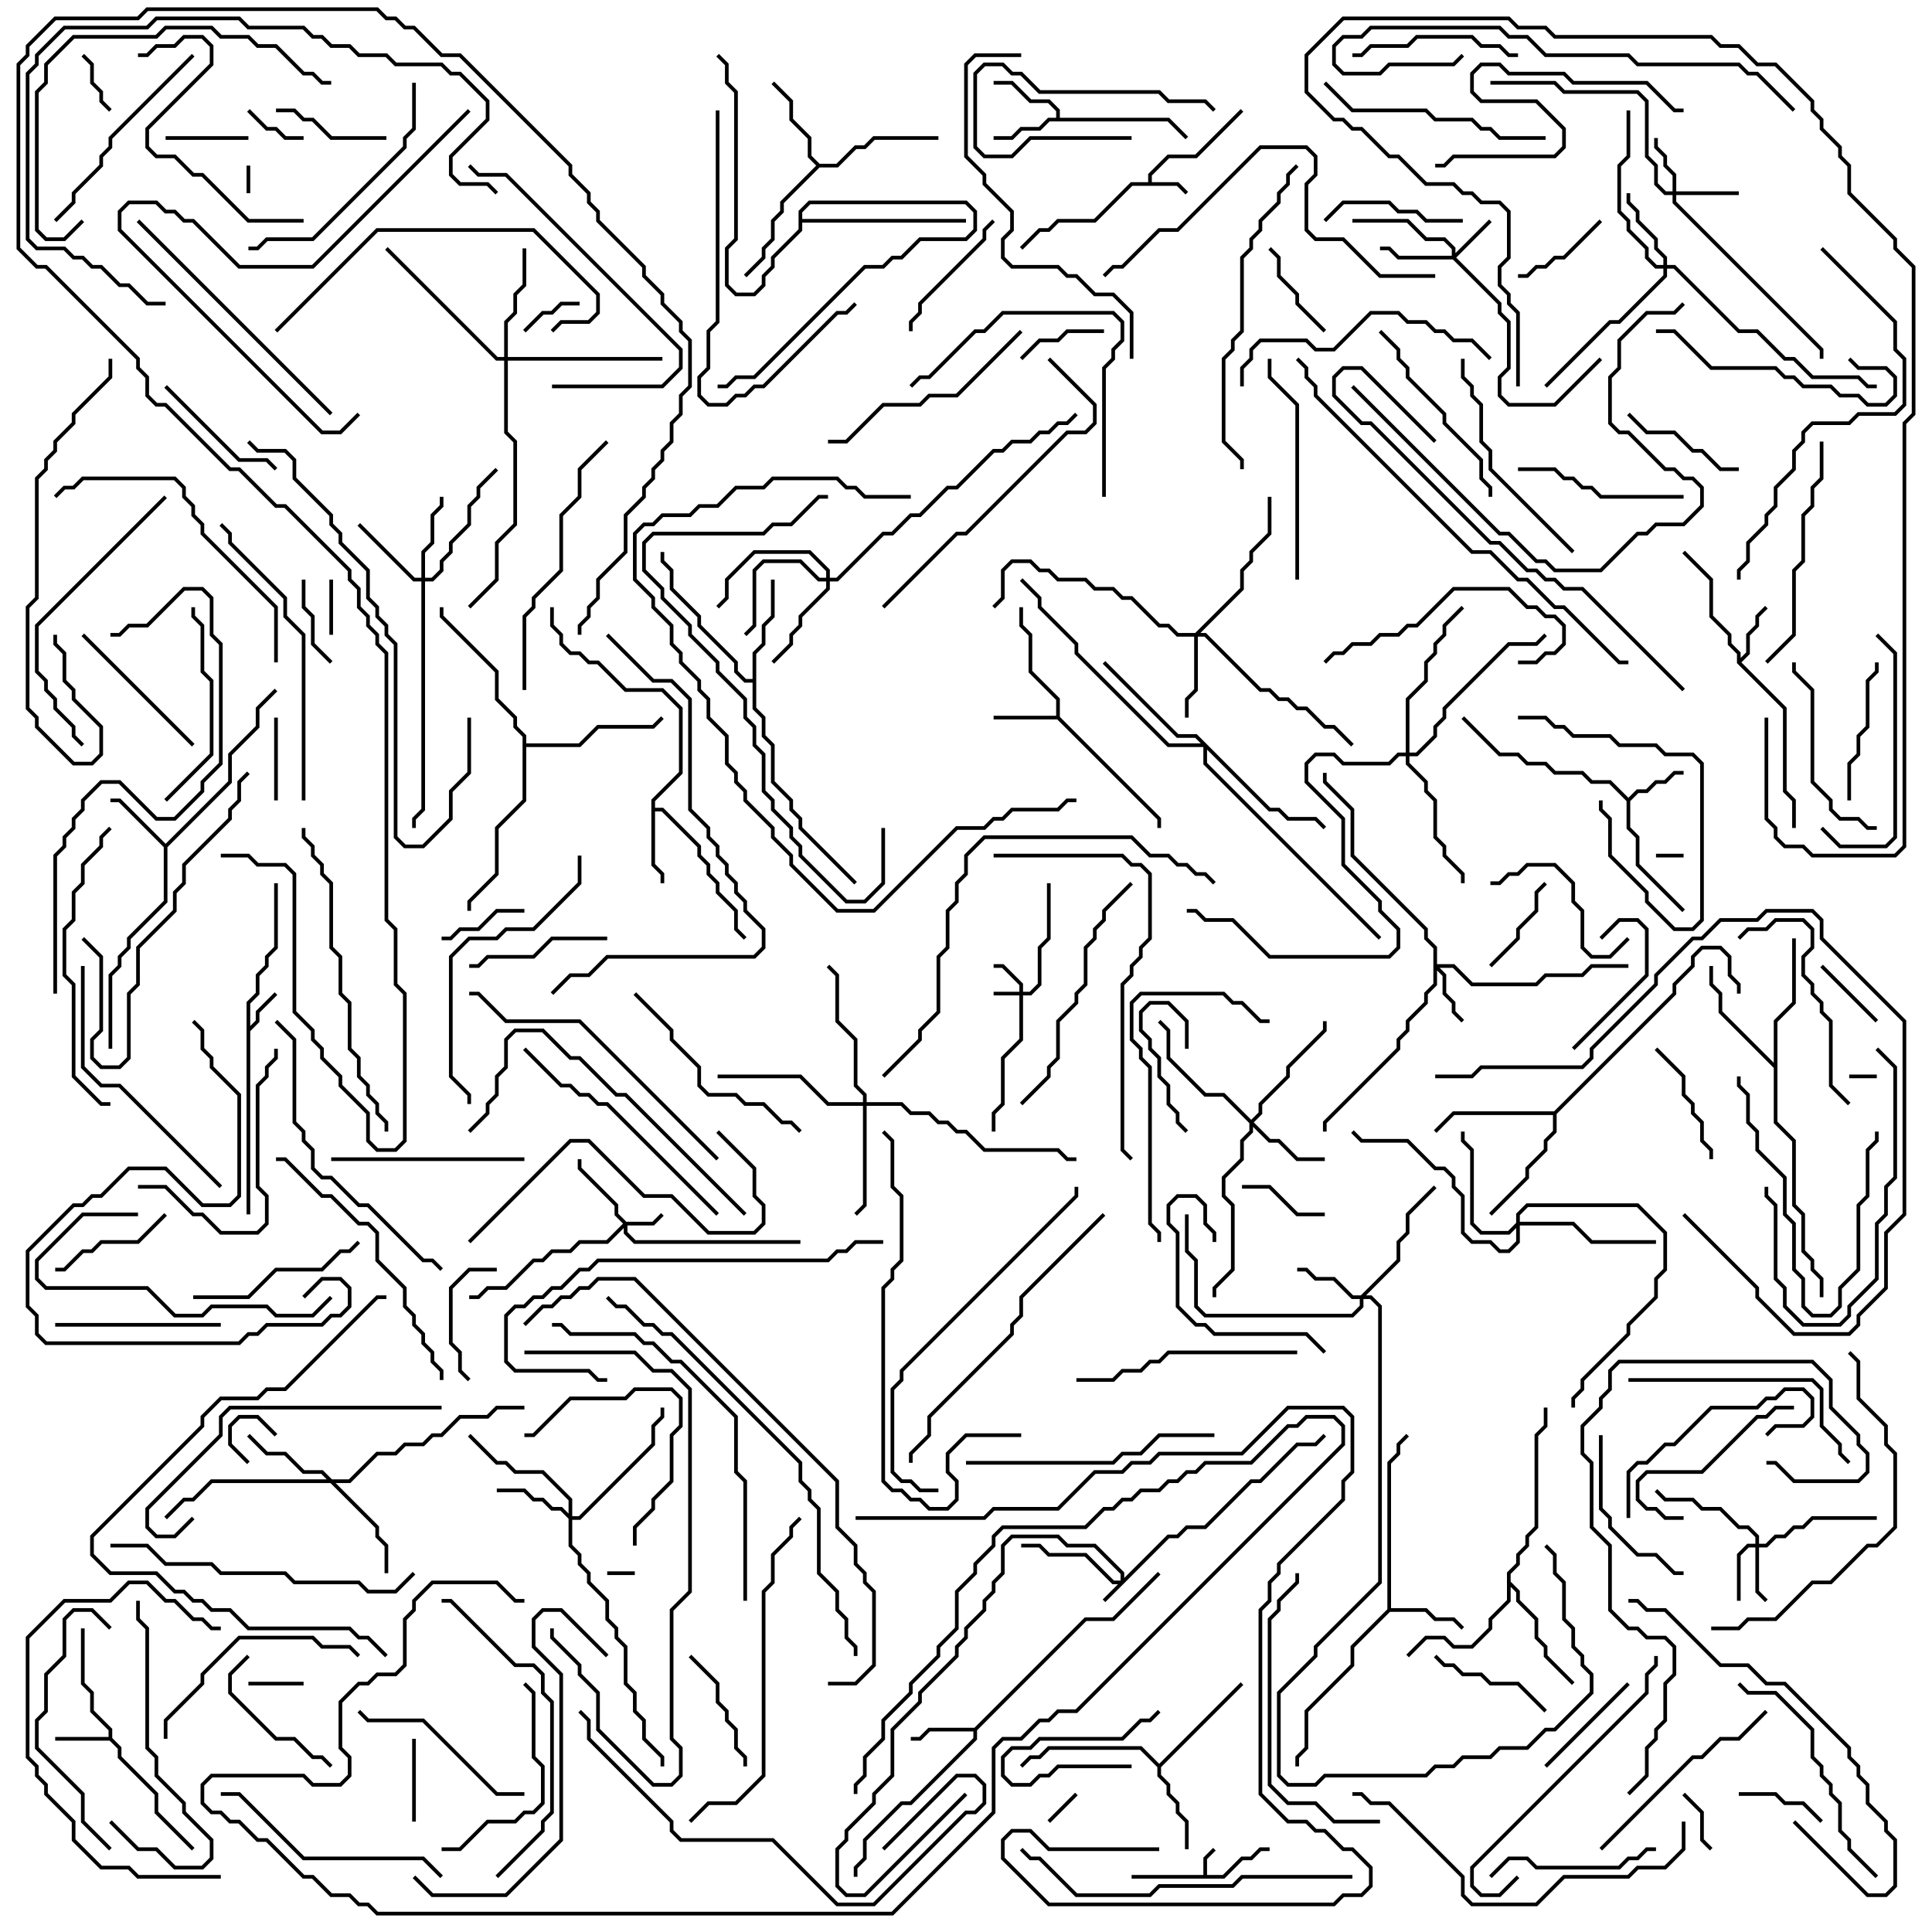 <svg version="1.1" width="105" height="105" xmlns="http://www.w3.org/2000/svg"><path d="M65.4,101.9L65.4,100.959L65.929,100.429L66.071,100.571L65.6,101.041L65.6,101.9L66.459,101.9L67.459,100.9L67.959,100.9L68.459,100.4L69,100.4L69,100.6L68.541,100.6L68.041,101.1L67.541,101.1L66.541,102.1L61.5,102.1L61.5,101.9z" stroke="none"/><path d="M62.4,9.9L62.4,9.459L63.459,8.4L64.959,8.4L67.429,5.929L67.571,6.071L65.041,8.6L63.541,8.6L62.6,9.541L62.6,9.9L64.041,9.9L64.571,10.429L64.429,10.571L63.959,10.1L61.541,10.1L59.541,12.1L57.541,12.1L57.041,12.6L56.541,12.6L55.571,13.571L55.429,13.429L56.459,12.4L56.959,12.4L57.459,11.9L59.459,11.9L61.459,9.9z" stroke="none"/><path d="M13.4,54.459L13.9,53.959L13.9,52.959L14.4,52.459L14.4,51.959L14.9,51.459L14.9,48L15.1,48L15.1,51.541L14.6,52.041L14.6,52.541L14.1,53.041L14.1,54.041L13.6,54.541L13.6,55.759L13.9,55.459L13.9,54.959L14.929,53.929L15.071,54.071L14.1,55.041L14.1,55.541L13.6,56.041L13.6,66L13.4,66z" stroke="none"/><path d="M5.9,94.4L5.9,94.041L4.9,93.041L4.9,92.041L4.4,91.541L4.4,88.5L4.6,88.5L4.6,91.459L5.1,91.959L5.1,92.959L6.1,93.959L6.1,94.459L6.6,94.959L6.6,95.459L8.6,97.459L8.6,98.459L10.571,100.429L10.429,100.571L8.4,98.541L8.4,97.541L6.4,95.541L6.4,95.041L5.959,94.6L3,94.6L3,94.4z" stroke="none"/><path d="M88.5,43.359L88.959,42.9L89.459,42.9L89.959,42.4L90.459,42.4L90.959,41.9L91.5,41.9L91.5,42.1L91.041,42.1L90.541,42.6L90.041,42.6L89.541,43.1L89.041,43.1L88.6,43.541L88.6,44.959L89.1,45.459L89.1,46.959L91.571,49.429L91.429,49.571L88.9,47.041L88.9,45.541L88.4,45.041L88.4,43.541L87.459,42.6L86.459,42.6L85.959,42.1L84.459,42.1L83.959,41.6L82.959,41.6L82.459,41.1L81.459,41.1L79.429,39.071L79.571,38.929L81.541,40.9L82.541,40.9L83.041,41.4L84.041,41.4L84.541,41.9L86.041,41.9L86.541,42.4L87.541,42.4z" stroke="none"/><path d="M94.4,36.041L94.4,35.541L93.9,35.041L93.9,34.541L92.9,33.541L92.9,31.541L91.429,30.071L91.571,29.929L93.1,31.459L93.1,33.459L94.1,34.459L94.1,34.959L94.6,35.459L94.6,35.759L94.9,35.459L94.9,34.459L95.4,33.959L95.4,33.459L95.929,32.929L96.071,33.071L95.6,33.541L95.6,34.041L95.1,34.541L95.1,35.541L94.641,36L97.1,38.459L97.1,42.959L97.6,43.459L97.6,45L97.4,45L97.4,43.541L96.9,43.041L96.9,38.541z" stroke="none"/><path d="M57.4,38.9L57.4,38.041L55.9,36.541L55.9,34.541L55.4,34.041L55.4,33L55.6,33L55.6,33.959L56.1,34.459L56.1,36.459L57.6,37.959L57.6,38.959L63.1,44.459L63.1,45L62.9,45L62.9,44.541L57.459,39.1L54,39.1L54,38.9z" stroke="none"/><path d="M52.959,93.9L58.959,87.9L60.459,87.9L62.929,85.429L63.071,85.571L60.541,88.1L59.041,88.1L53.1,94.041L53.1,94.541L49.541,98.1L49.041,98.1L47.1,100.041L47.1,101.041L46.6,101.541L46.6,102L46.4,102L46.4,101.459L46.9,100.959L46.9,99.959L48.959,97.9L49.459,97.9L52.9,94.459L52.9,94.1L50.541,94.1L50.041,94.6L49.5,94.6L49.5,94.4L49.959,94.4L50.459,93.9z" stroke="none"/><path d="M57.4,6.4L57.4,6.041L56.959,5.6L55.959,5.6L54.959,4.6L54,4.6L54,4.4L55.041,4.4L56.041,5.4L57.041,5.4L57.6,5.959L57.6,6.4L63.541,6.4L64.571,7.429L64.429,7.571L63.459,6.6L57.041,6.6L56.541,7.1L55.541,7.1L55.041,7.6L54,7.6L54,7.4L54.959,7.4L55.459,6.9L56.459,6.9L56.959,6.4z" stroke="none"/><path d="M9,45.859L12.4,42.459L12.4,40.959L13.9,39.459L13.9,38.459L14.929,37.429L15.071,37.571L14.1,38.541L14.1,39.541L12.6,41.041L12.6,42.541L9.1,46.041L9.1,49.041L7.1,51.041L7.1,51.541L6.6,52.041L6.6,52.541L6.1,53.041L6.1,57L5.9,57L5.9,52.959L6.4,52.459L6.4,51.959L6.9,51.459L6.9,50.959L8.9,48.959L8.9,46.041L6.459,43.6L6,43.6L6,43.4L6.541,43.4z" stroke="none"/><path d="M35.4,43.459L36.9,41.959L36.9,38.541L35.959,37.6L33.959,37.6L32.459,36.1L31.959,36.1L31.459,35.6L30.959,35.6L30.4,35.041L30.4,34.541L29.9,34.041L29.9,33L30.1,33L30.1,33.959L30.6,34.459L30.6,34.959L31.041,35.4L31.541,35.4L32.041,35.9L32.541,35.9L34.041,37.4L36.041,37.4L37.1,38.459L37.1,42.041L35.6,43.541L35.6,43.9L36.041,43.9L38.1,45.959L38.1,46.459L38.6,46.959L38.6,47.459L39.1,47.959L39.1,48.459L40.1,49.459L40.1,50.459L40.571,50.929L40.429,51.071L39.9,50.541L39.9,49.541L38.9,48.541L38.9,48.041L38.4,47.541L38.4,47.041L37.9,46.541L37.9,46.041L35.959,44.1L35.6,44.1L35.6,46.959L36.1,47.459L36.1,48L35.9,48L35.9,47.541L35.4,47.041z" stroke="none"/><path d="M75.4,87.459L75.4,79.459L75.9,78.959L75.9,78.459L76.429,77.929L76.571,78.071L76.1,78.541L76.1,79.041L75.6,79.541L75.6,87.4L77.541,87.4L78.041,87.9L79.041,87.9L79.571,88.429L79.429,88.571L78.959,88.1L77.959,88.1L77.459,87.6L75.541,87.6L73.6,89.541L73.6,90.541L71.1,93.041L71.1,95.041L70.6,95.541L70.6,96L70.4,96L70.4,95.459L70.9,94.959L70.9,92.959L73.4,90.459L73.4,89.459z" stroke="none"/><path d="M63,95.859L67.429,91.429L67.571,91.571L63.1,96.041L63.1,96.459L63.6,96.959L63.6,97.459L64.1,97.959L64.1,98.459L64.6,98.959L64.6,100.5L64.4,100.5L64.4,99.041L63.9,98.541L63.9,98.041L63.4,97.541L63.4,97.041L62.9,96.541L62.9,96.041L61.959,95.1L57.041,95.1L56.541,95.6L56.041,95.6L55.571,96.071L55.429,95.929L55.959,95.4L56.459,95.4L56.959,94.9L62.041,94.9z" stroke="none"/><path d="M44.541,8.9L45.459,8.9L46.459,7.9L46.959,7.9L47.459,7.4L51,7.4L51,7.6L47.541,7.6L47.041,8.1L46.541,8.1L45.541,9.1L44.541,9.1L42.6,11.041L42.6,11.541L42.1,12.041L42.1,13.041L41.6,13.541L41.6,14.041L40.571,15.071L40.429,14.929L41.4,13.959L41.4,13.459L41.9,12.959L41.9,11.959L42.4,11.459L42.4,10.959L44.359,9L43.9,8.541L43.9,7.541L42.9,6.541L42.9,5.541L41.929,4.571L42.071,4.429L43.1,5.459L43.1,6.459L44.1,7.459L44.1,8.459z" stroke="none"/><path d="M40.9,36.9L40.9,35.459L41.4,34.959L41.4,33.959L41.9,33.459L41.9,31.5L42.1,31.5L42.1,33.541L41.6,34.041L41.6,35.041L41.1,35.541L41.1,38.459L41.6,38.959L41.6,39.959L42.1,40.459L42.1,42.459L43.1,43.459L43.1,43.959L43.6,44.459L43.6,44.959L46.571,47.929L46.429,48.071L43.4,45.041L43.4,44.541L42.9,44.041L42.9,43.541L41.9,42.541L41.9,40.541L41.4,40.041L41.4,39.041L40.9,38.541L40.9,37.1L40.459,37.1L39.9,36.541L39.9,36.041L37.9,34.041L37.9,33.541L36.4,32.041L36.4,31.041L35.9,30.541L35.9,30L36.1,30L36.1,30.459L36.6,30.959L36.6,31.959L38.1,33.459L38.1,33.959L40.1,35.959L40.1,36.459L40.541,36.9z" stroke="none"/><path d="M96.4,57.759L96.4,55.459L97.4,54.459L97.4,51L97.6,51L97.6,54.541L96.6,55.541L96.6,60.959L97.6,61.959L97.6,65.459L98.1,65.959L98.1,67.959L98.6,68.459L98.6,68.959L99.1,69.459L99.1,70.5L98.9,70.5L98.9,69.541L98.4,69.041L98.4,68.541L97.9,68.041L97.9,66.041L97.4,65.541L97.4,62.041L96.4,61.041L96.4,58.041L93.4,55.041L93.4,54.041L92.9,53.541L92.9,52.5L93.1,52.5L93.1,53.459L93.6,53.959L93.6,54.959z" stroke="none"/><path d="M84.459,60.4L90.9,53.959L90.9,53.459L91.9,52.459L91.9,51.959L92.459,51.4L93.541,51.4L94.1,51.959L94.1,52.959L94.6,53.459L94.6,54L94.4,54L94.4,53.541L93.9,53.041L93.9,52.041L93.459,51.6L92.541,51.6L92.1,52.041L92.1,52.541L91.1,53.541L91.1,54.041L84.6,60.541L84.6,61.541L84.1,62.041L84.1,62.541L83.1,63.541L83.1,64.041L81.071,66.071L80.929,65.929L82.9,63.959L82.9,63.459L83.9,62.459L83.9,61.959L84.4,61.459L84.4,60.6L79.041,60.6L78.071,61.571L77.929,61.429L78.959,60.4z" stroke="none"/><path d="M81.9,85.459L82.4,84.959L82.4,84.459L82.9,83.959L82.9,83.459L83.4,82.959L83.4,77.959L83.9,77.459L83.9,76.5L84.1,76.5L84.1,77.541L83.6,78.041L83.6,83.041L83.1,83.541L83.1,84.041L82.6,84.541L82.6,85.041L82.1,85.541L82.1,85.959L82.6,86.459L82.6,86.959L83.6,87.959L83.6,88.959L84.1,89.459L84.1,89.959L85.571,91.429L85.429,91.571L83.9,90.041L83.9,89.541L83.4,89.041L83.4,88.041L82.4,87.041L82.4,86.541L82.1,86.241L82.1,87.041L81.1,88.041L81.1,88.541L80.041,89.6L78.959,89.6L78.459,89.1L77.541,89.1L76.571,90.071L76.429,89.929L77.459,88.9L78.541,88.9L79.041,89.4L79.959,89.4L80.9,88.459L80.9,87.959L81.9,86.959z" stroke="none"/><path d="M28.4,40.041L27.9,39.541L27.9,39.041L26.9,38.041L26.9,36.541L23.9,33.541L23.9,33L24.1,33L24.1,33.459L27.1,36.459L27.1,37.959L28.1,38.959L28.1,39.459L28.6,39.959L28.6,40.4L31.459,40.4L32.459,39.4L35.459,39.4L35.929,38.929L36.071,39.071L35.541,39.6L32.541,39.6L31.541,40.6L28.6,40.6L28.6,43.541L27.1,45.041L27.1,47.541L25.6,49.041L25.6,49.5L25.4,49.5L25.4,48.959L26.9,47.459L26.9,44.959L28.4,43.459z" stroke="none"/><path d="M43.4,11.459L43.959,10.9L52.541,10.9L53.1,11.459L53.1,12.541L52.541,13.1L50.041,13.1L49.041,14.1L48.541,14.1L48.041,14.6L47.041,14.6L41.041,20.6L40.041,20.6L39.541,21.1L39,21.1L39,20.9L39.459,20.9L39.959,20.4L40.959,20.4L46.959,14.4L47.959,14.4L48.459,13.9L48.959,13.9L49.959,12.9L52.459,12.9L52.9,12.459L52.9,11.541L52.459,11.1L44.041,11.1L43.6,11.541L43.6,11.9L52.5,11.9L52.5,12.1L43.6,12.1L43.6,12.541L42.1,14.041L42.1,14.541L41.6,15.041L41.6,15.541L41.041,16.1L39.959,16.1L39.4,15.541L39.4,13.459L39.9,12.959L39.9,5.041L39.4,4.541L39.4,3.541L38.929,3.071L39.071,2.929L39.6,3.459L39.6,4.459L40.1,4.959L40.1,13.041L39.6,13.541L39.6,15.459L40.041,15.9L40.959,15.9L41.4,15.459L41.4,14.959L41.9,14.459L41.9,13.959L43.4,12.459z" stroke="none"/><path d="M60.9,85.9L60.9,85.541L59.459,84.1L57.959,84.1L57.459,83.6L55.041,83.6L54.6,84.041L54.6,85.541L54.1,86.041L54.1,86.541L53.6,87.041L53.6,87.541L52.6,88.541L52.6,89.041L52.1,89.541L52.1,90.041L50.1,92.041L50.1,92.541L48.6,94.041L48.6,96.541L47.6,97.541L47.6,98.041L46.1,99.541L46.1,100.041L45.6,100.541L45.6,102.459L46.041,102.9L46.959,102.9L52.429,97.429L52.571,97.571L47.041,103.1L45.959,103.1L45.4,102.541L45.4,100.459L45.9,99.959L45.9,99.459L47.4,97.959L47.4,97.459L48.4,96.459L48.4,93.959L49.9,92.459L49.9,91.959L51.9,89.959L51.9,89.459L52.4,88.959L52.4,88.459L53.4,87.459L53.4,86.959L53.9,86.459L53.9,85.959L54.4,85.459L54.4,83.959L54.959,83.4L57.541,83.4L58.041,83.9L59.541,83.9L61.1,85.459L61.1,85.759L63.459,83.4L63.959,83.4L64.459,82.9L65.459,82.9L67.959,80.4L68.459,80.4L70.459,78.4L71.459,78.4L71.929,77.929L72.071,78.071L71.541,78.6L70.541,78.6L68.541,80.6L68.041,80.6L65.541,83.1L64.541,83.1L64.041,83.6L63.541,83.6L60.071,87.071L59.929,86.929L60.759,86.1L60.459,86.1L58.959,84.6L56.959,84.6L56.459,84.1L55.5,84.1L55.5,83.9L56.541,83.9L57.041,84.4L59.041,84.4L60.541,85.9z" stroke="none"/><path d="M55.4,53.9L55.4,53.541L54.459,52.6L54,52.6L54,52.4L54.541,52.4L55.6,53.459L55.6,53.9L55.959,53.9L56.4,53.459L56.4,51.459L56.9,50.959L56.9,48L57.1,48L57.1,51.041L56.6,51.541L56.6,53.541L56.041,54.1L55.6,54.1L55.6,56.541L54.6,57.541L54.6,60.041L54.1,60.541L54.1,61.5L53.9,61.5L53.9,60.459L54.4,59.959L54.4,57.459L55.4,56.459L55.4,54.1L54,54.1L54,53.9z" stroke="none"/><path d="M34.041,66.4L35.459,66.4L35.929,65.929L36.071,66.071L35.541,66.6L34.1,66.6L34.1,66.959L34.541,67.4L43.5,67.4L43.5,67.6L34.459,67.6L33.9,67.041L33.9,66.741L33.041,67.6L31.541,67.6L31.041,68.1L30.041,68.1L29.541,68.6L29.041,68.6L27.541,70.1L26.541,70.1L26.041,70.6L25.5,70.6L25.5,70.4L25.959,70.4L26.459,69.9L27.459,69.9L28.959,68.4L29.459,68.4L29.959,67.9L30.959,67.9L31.459,67.4L32.959,67.4L33.859,66.5L33.4,66.041L33.4,65.541L31.4,63.541L31.4,63L31.6,63L31.6,63.459L33.6,65.459L33.6,65.959z" stroke="none"/><path d="M78.9,13.9L78.9,13.541L78.459,13.1L77.459,13.1L76.459,12.1L73.5,12.1L73.5,11.9L76.541,11.9L77.541,12.9L78.541,12.9L79.1,13.459L79.1,13.759L80.929,11.929L81.071,12.071L79.141,14L81.6,16.459L81.6,16.959L82.1,17.459L82.1,20.041L81.6,20.541L81.6,21.459L82.041,21.9L84.459,21.9L86.929,19.429L87.071,19.571L84.541,22.1L81.959,22.1L81.4,21.541L81.4,20.459L81.9,19.959L81.9,17.541L81.4,17.041L81.4,16.541L78.959,14.1L75.959,14.1L75.459,13.6L75,13.6L75,13.4L75.541,13.4L76.041,13.9z" stroke="none"/><path d="M95.4,83.9L95.4,83.541L94.959,83.1L94.459,83.1L93.459,82.1L92.459,82.1L91.959,81.6L90.459,81.6L89.929,81.071L90.071,80.929L90.541,81.4L92.041,81.4L92.541,81.9L93.541,81.9L94.541,82.9L95.041,82.9L95.6,83.459L95.6,83.9L95.959,83.9L96.459,83.4L96.959,83.4L97.459,82.9L97.959,82.9L98.459,82.4L102,82.4L102,82.6L98.541,82.6L98.041,83.1L97.541,83.1L97.041,83.6L96.541,83.6L96.041,84.1L95.6,84.1L95.6,86.459L96.071,86.929L95.929,87.071L95.4,86.541L95.4,84.1L95.041,84.1L94.6,84.541L94.6,87L94.4,87L94.4,84.459L94.959,83.9z" stroke="none"/><path d="M90.9,10.4L90.9,9.541L90.4,9.041L90.4,8.541L89.9,8.041L89.9,7.5L90.1,7.5L90.1,7.959L90.6,8.459L90.6,8.959L91.1,9.459L91.1,10.4L94.5,10.4L94.5,10.6L91.1,10.6L91.1,10.959L99.1,18.959L99.1,19.5L98.9,19.5L98.9,19.041L90.9,11.041L90.9,10.6L90.459,10.6L89.9,10.041L89.9,9.041L89.4,8.541L89.4,5.541L88.959,5.1L84.959,5.1L84.459,4.6L81,4.6L81,4.4L84.541,4.4L85.041,4.9L89.041,4.9L89.6,5.459L89.6,8.459L90.1,8.959L90.1,9.959L90.541,10.4z" stroke="none"/><path d="M77.9,51.541L77.4,51.041L77.4,50.541L73.4,46.541L73.4,44.041L71.9,42.541L71.9,42L72.1,42L72.1,42.459L73.6,43.959L73.6,46.459L77.6,50.459L77.6,50.959L78.1,51.459L78.1,52.4L79.041,52.4L80.041,53.4L83.459,53.4L83.959,52.9L85.959,52.9L86.459,52.4L88.5,52.4L88.5,52.6L86.541,52.6L86.041,53.1L84.041,53.1L83.541,53.6L79.959,53.6L78.959,52.6L78.241,52.6L78.6,52.959L78.6,53.959L79.1,54.459L79.1,54.959L79.571,55.429L79.429,55.571L78.9,55.041L78.9,54.541L78.4,54.041L78.4,53.041L78.1,52.741L78.1,53.541L77.6,54.041L77.6,54.541L76.6,55.541L76.6,56.041L76.1,56.541L76.1,57.041L72.1,61.041L72.1,61.5L71.9,61.5L71.9,60.959L75.9,56.959L75.9,56.459L76.4,55.959L76.4,55.459L77.4,54.459L77.4,53.959L77.9,53.459z" stroke="none"/><path d="M73.959,70.4L75.9,68.459L75.9,67.459L76.4,66.959L76.4,65.959L77.929,64.429L78.071,64.571L76.6,66.041L76.6,67.041L76.1,67.541L76.1,68.541L74.241,70.4L74.541,70.4L75.1,70.959L75.1,86.041L71.6,89.541L71.6,90.041L69.6,92.041L69.6,96.459L70.041,96.9L71.459,96.9L71.959,96.4L77.459,96.4L77.959,95.9L78.959,95.9L79.459,95.4L80.959,95.4L81.459,94.9L82.959,94.9L83.959,93.9L84.459,93.9L86.4,91.959L86.4,91.041L85.9,90.541L85.9,90.041L85.4,89.541L85.4,88.541L84.9,88.041L84.9,86.041L84.4,85.541L84.4,84.541L83.929,84.071L84.071,83.929L84.6,84.459L84.6,85.459L85.1,85.959L85.1,87.959L85.6,88.459L85.6,89.459L86.1,89.959L86.1,90.459L86.6,90.959L86.6,92.041L84.541,94.1L84.041,94.1L83.041,95.1L81.541,95.1L81.041,95.6L79.541,95.6L79.041,96.1L78.041,96.1L77.541,96.6L72.041,96.6L71.541,97.1L69.959,97.1L69.4,96.541L69.4,91.959L71.4,89.959L71.4,89.459L74.9,85.959L74.9,71.041L74.459,70.6L74.1,70.6L74.1,71.041L73.541,71.6L65.459,71.6L64.9,71.041L64.9,68.541L64.4,68.041L64.4,66L64.6,66L64.6,67.959L65.1,68.459L65.1,70.959L65.541,71.4L73.459,71.4L73.9,70.959L73.9,70.6L73.459,70.6L72.459,69.6L71.459,69.6L70.959,69.1L70.5,69.1L70.5,68.9L71.041,68.9L71.541,69.4L72.541,69.4L73.541,70.4z" stroke="none"/><path d="M30.9,82.259L30.9,81.541L29.459,80.1L27.959,80.1L27.459,79.6L26.959,79.6L25.429,78.071L25.571,77.929L27.041,79.4L27.541,79.4L28.041,79.9L29.541,79.9L31.1,81.459L31.1,82.4L31.459,82.4L35.4,78.459L35.4,77.459L35.9,76.959L35.9,76.5L36.1,76.5L36.1,77.041L35.6,77.541L35.6,78.541L31.541,82.6L31.1,82.6L31.1,83.959L31.6,84.459L31.6,84.959L32.1,85.459L32.1,85.959L33.1,86.959L33.1,87.959L33.6,88.459L33.6,88.959L34.1,89.459L34.1,91.459L34.6,91.959L34.6,92.959L35.1,93.459L35.1,94.459L36.1,95.459L36.1,96L35.9,96L35.9,95.541L34.9,94.541L34.9,93.541L34.4,93.041L34.4,92.041L33.9,91.541L33.9,89.541L33.4,89.041L33.4,88.541L32.9,88.041L32.9,87.041L31.9,86.041L31.9,85.541L31.4,85.041L31.4,84.541L30.9,84.041L30.9,82.541L30.459,82.1L29.959,82.1L29.459,81.6L28.959,81.6L28.459,81.1L27,81.1L27,80.9L28.541,80.9L29.041,81.4L29.541,81.4L30.041,81.9L30.541,81.9z" stroke="none"/><path d="M68,60.859L68.4,60.459L68.4,59.959L69.9,58.459L69.9,57.959L71.9,55.959L71.9,55.5L72.1,55.5L72.1,56.041L70.1,58.041L70.1,58.541L68.6,60.041L68.6,60.541L68.141,61L69.041,61.9L69.541,61.9L70.541,62.9L72,62.9L72,63.1L70.459,63.1L69.459,62.1L68.959,62.1L68.1,61.241L68.1,61.541L67.6,62.041L67.6,63.041L66.6,64.041L66.6,64.959L67.1,65.459L67.1,69.041L66.1,70.041L66.1,70.5L65.9,70.5L65.9,69.959L66.9,68.959L66.9,65.541L66.4,65.041L66.4,63.959L67.4,62.959L67.4,61.959L67.9,61.459L67.9,61.041L66.459,59.6L65.459,59.6L63.4,57.541L63.4,56.041L62.929,55.571L63.071,55.429L63.6,55.959L63.6,57.459L65.541,59.4L66.541,59.4z" stroke="none"/><path d="M90.4,14.4L90.4,14.041L89.9,13.541L89.9,13.041L88.9,12.041L88.9,11.541L88.4,11.041L88.4,10.5L88.6,10.5L88.6,10.959L89.1,11.459L89.1,11.959L90.1,12.959L90.1,13.459L90.6,13.959L90.6,14.4L91.041,14.4L94.541,17.9L95.541,17.9L97.041,19.4L97.541,19.4L98.541,20.4L101.041,20.4L101.541,20.9L102,20.9L102,21.1L101.459,21.1L100.959,20.6L98.459,20.6L97.459,19.6L96.959,19.6L95.459,18.1L94.459,18.1L90.959,14.6L90.6,14.6L90.6,15.041L88.041,17.6L87.541,17.6L84.071,21.071L83.929,20.929L87.459,17.4L87.959,17.4L90.4,14.959L90.4,14.6L89.959,14.6L89.4,14.041L89.4,13.541L88.4,12.541L88.4,12.041L87.9,11.541L87.9,8.959L88.4,8.459L88.4,6L88.6,6L88.6,8.541L88.1,9.041L88.1,11.459L88.6,11.959L88.6,12.459L89.6,13.459L89.6,13.959L90.041,14.4z" stroke="none"/><path d="M64.959,34.4L67.4,31.959L67.4,30.959L67.9,30.459L67.9,29.959L68.9,28.959L68.9,27L69.1,27L69.1,29.041L68.1,30.041L68.1,30.541L67.6,31.041L67.6,32.041L65.241,34.4L65.541,34.4L68.541,37.4L69.041,37.4L69.541,37.9L70.041,37.9L70.541,38.4L71.041,38.4L72.041,39.4L72.541,39.4L73.571,40.429L73.429,40.571L72.459,39.6L71.959,39.6L70.959,38.6L70.459,38.6L69.959,38.1L69.459,38.1L68.959,37.6L68.459,37.6L65.459,34.6L65.1,34.6L65.1,37.541L64.6,38.041L64.6,39L64.4,39L64.4,37.959L64.9,37.459L64.9,34.6L63.959,34.6L63.459,34.1L62.959,34.1L61.459,32.6L60.959,32.6L60.459,32.1L59.459,32.1L58.959,31.6L57.459,31.6L56.959,31.1L56.459,31.1L55.959,30.6L55.041,30.6L54.6,31.041L54.6,32.541L54.071,33.071L53.929,32.929L54.4,32.459L54.4,30.959L54.959,30.4L56.041,30.4L56.541,30.9L57.041,30.9L57.541,31.4L59.041,31.4L59.541,31.9L60.541,31.9L61.041,32.4L61.541,32.4L63.041,33.9L63.541,33.9L64.041,34.4z" stroke="none"/><path d="M22.9,31.4L22.9,29.959L23.4,29.459L23.4,27.959L23.9,27.459L23.9,27L24.1,27L24.1,27.541L23.6,28.041L23.6,29.541L23.1,30.041L23.1,31.4L23.459,31.4L23.9,30.959L23.9,30.459L24.4,29.959L24.4,29.459L25.4,28.459L25.4,27.459L25.9,26.959L25.9,26.459L26.929,25.429L27.071,25.571L26.1,26.541L26.1,27.041L25.6,27.541L25.6,28.541L24.6,29.541L24.6,30.041L24.1,30.541L24.1,31.041L23.541,31.6L23.1,31.6L23.1,44.041L22.6,44.541L22.6,45L22.4,45L22.4,44.459L22.9,43.959L22.9,31.6L22.459,31.6L19.429,28.571L19.571,28.429L22.541,31.4z" stroke="none"/><path d="M18.041,80.4L18.959,80.4L20.459,78.9L21.459,78.9L21.959,78.4L22.959,78.4L23.459,77.9L23.959,77.9L24.959,76.9L26.459,76.9L26.959,76.4L28.5,76.4L28.5,76.6L27.041,76.6L26.541,77.1L25.041,77.1L24.041,78.1L23.541,78.1L23.041,78.6L22.041,78.6L21.541,79.1L20.541,79.1L19.041,80.6L18.241,80.6L20.6,82.959L20.6,83.459L21.1,83.959L21.1,85.5L20.9,85.5L20.9,84.041L20.4,83.541L20.4,83.041L17.959,80.6L11.541,80.6L10.541,81.6L10.041,81.6L9.071,82.571L8.929,82.429L9.959,81.4L10.459,81.4L11.459,80.4L17.759,80.4L17.459,80.1L16.459,80.1L15.459,79.1L14.459,79.1L13.429,78.071L13.571,77.929L14.541,78.9L15.541,78.9L16.541,79.9L17.541,79.9z" stroke="none"/><path d="M44.9,31.4L44.9,31.041L43.959,30.1L41.041,30.1L39.6,31.541L39.6,32.541L39.071,33.071L38.929,32.929L39.4,32.459L39.4,31.459L40.959,29.9L44.041,29.9L45.1,30.959L45.1,31.4L45.459,31.4L47.959,28.9L48.459,28.9L49.459,27.9L49.959,27.9L51.459,26.4L51.959,26.4L53.959,24.4L54.459,24.4L54.959,23.9L55.959,23.9L56.459,23.4L56.959,23.4L57.459,22.9L57.959,22.9L58.429,22.429L58.571,22.571L58.041,23.1L57.541,23.1L57.041,23.6L56.541,23.6L56.041,24.1L55.041,24.1L54.541,24.6L54.041,24.6L52.041,26.6L51.541,26.6L50.041,28.1L49.541,28.1L48.541,29.1L48.041,29.1L45.541,31.6L45.1,31.6L45.1,32.041L43.6,33.541L43.6,34.041L43.1,34.541L43.1,35.041L42.071,36.071L41.929,35.929L42.9,34.959L42.9,34.459L43.4,33.959L43.4,33.459L44.9,31.959L44.9,31.6L44.459,31.6L43.459,30.6L41.541,30.6L41.1,31.041L41.1,34.041L40.571,34.571L40.429,34.429L40.9,33.959L40.9,30.959L41.459,30.4L43.541,30.4L44.541,31.4z" stroke="none"/><path d="M82.4,66.459L82.4,65.959L82.959,65.4L89.041,65.4L90.6,66.959L90.6,69.041L90.1,69.541L90.1,70.541L88.6,72.041L88.6,72.541L86.1,75.041L86.1,75.541L85.6,76.041L85.6,76.5L85.4,76.5L85.4,75.959L85.9,75.459L85.9,74.959L88.4,72.459L88.4,71.959L89.9,70.459L89.9,69.459L90.4,68.959L90.4,67.041L88.959,65.6L83.041,65.6L82.6,66.041L82.6,66.4L85.541,66.4L86.541,67.4L90,67.4L90,67.6L86.459,67.6L85.459,66.6L82.6,66.6L82.6,67.541L82.041,68.1L81.459,68.1L80.959,67.6L79.959,67.6L79.4,67.041L79.4,65.041L78.9,64.541L78.9,64.041L78.459,63.6L77.959,63.6L76.459,62.1L73.959,62.1L73.429,61.571L73.571,61.429L74.041,61.9L76.541,61.9L78.041,63.4L78.541,63.4L79.1,63.959L79.1,64.459L79.6,64.959L79.6,66.959L80.041,67.4L81.041,67.4L81.541,67.9L81.959,67.9L82.4,67.459L82.4,66.741L82.041,67.1L80.459,67.1L79.9,66.541L79.9,62.541L79.4,62.041L79.4,61.5L79.6,61.5L79.6,61.959L80.1,62.459L80.1,66.459L80.541,66.9L81.959,66.9z" stroke="none"/><path d="M46.9,59.9L46.9,59.541L46.4,59.041L46.4,56.541L45.4,55.541L45.4,53.041L44.929,52.571L45.071,52.429L45.6,52.959L45.6,55.459L46.6,56.459L46.6,58.959L47.1,59.459L47.1,59.9L49.041,59.9L49.541,60.4L50.541,60.4L51.041,60.9L51.541,60.9L52.041,61.4L52.541,61.4L53.541,62.4L57.541,62.4L58.041,62.9L58.5,62.9L58.5,63.1L57.959,63.1L57.459,62.6L53.459,62.6L52.459,61.6L51.959,61.6L51.459,61.1L50.959,61.1L50.459,60.6L49.459,60.6L48.959,60.1L47.1,60.1L47.1,65.541L46.571,66.071L46.429,65.929L46.9,65.459L46.9,60.1L44.959,60.1L43.459,58.6L39,58.6L39,58.4L43.541,58.4L45.041,59.9z" stroke="none"/><path d="M27.4,19.4L27.4,17.459L27.9,16.959L27.9,15.959L28.4,15.459L28.4,13.5L28.6,13.5L28.6,15.541L28.1,16.041L28.1,17.041L27.6,17.541L27.6,19.4L36,19.4L36,19.6L27.6,19.6L27.6,23.459L28.1,23.959L28.1,28.541L27.1,29.541L27.1,31.541L25.571,33.071L25.429,32.929L26.9,31.459L26.9,29.459L27.9,28.459L27.9,24.041L27.4,23.541L27.4,19.6L26.959,19.6L20.929,13.571L21.071,13.429L27.041,19.4z" stroke="none"/><path d="M69.041,43.9L69.541,43.9L70.041,44.4L71.541,44.4L72.071,44.929L71.929,45.071L71.459,44.6L69.959,44.6L69.459,44.1L68.959,44.1L65.6,40.741L65.6,41.459L75.071,50.929L74.929,51.071L65.4,41.541L65.4,40.6L63.459,40.6L58.4,35.541L58.4,35.041L56.4,33.041L56.4,32.541L55.429,31.571L55.571,31.429L56.6,32.459L56.6,32.959L58.6,34.959L58.6,35.459L63.541,40.4L65.259,40.4L64.959,40.1L63.959,40.1L59.929,36.071L60.071,35.929L64.041,39.9L65.041,39.9z" stroke="none"/><path d="M76.4,40.9L76.4,37.959L77.4,36.959L77.4,35.959L77.9,35.459L77.9,34.959L78.4,34.459L78.4,33.959L79.429,32.929L79.571,33.071L78.6,34.041L78.6,34.541L78.1,35.041L78.1,35.541L77.6,36.041L77.6,37.041L76.6,38.041L76.6,40.9L76.959,40.9L77.9,39.959L77.9,39.459L78.4,38.959L78.4,38.459L81.959,34.9L83.459,34.9L83.929,34.429L84.071,34.571L83.541,35.1L82.041,35.1L78.6,38.541L78.6,39.041L78.1,39.541L78.1,40.041L77.041,41.1L76.6,41.1L76.6,41.459L77.6,42.459L77.6,42.959L78.1,43.459L78.1,45.459L78.6,45.959L78.6,46.459L79.6,47.459L79.6,48L79.4,48L79.4,47.541L78.4,46.541L78.4,46.041L77.9,45.541L77.9,43.541L77.4,43.041L77.4,42.541L76.4,41.541L76.4,41.1L76.041,41.1L75.541,41.6L72.959,41.6L72.459,41.1L71.541,41.1L71.1,41.541L71.1,42.459L73.1,44.459L73.1,46.959L75.1,48.959L75.1,49.459L76.1,50.459L76.1,51.541L75.541,52.1L68.959,52.1L66.959,50.1L65.459,50.1L64.959,49.6L64.5,49.6L64.5,49.4L65.041,49.4L65.541,49.9L67.041,49.9L69.041,51.9L75.459,51.9L75.9,51.459L75.9,50.541L74.9,49.541L74.9,49.041L72.9,47.041L72.9,44.541L70.9,42.541L70.9,41.459L71.459,40.9L72.541,40.9L73.041,41.4L75.459,41.4L75.959,40.9z" stroke="none"/><path d="M33,85.6L33,85.4L34.5,85.4L34.5,85.6z" stroke="none"/><path d="M13.6,10.5L13.4,10.5L13.4,9L13.6,9z" stroke="none"/><path d="M100.5,58.6L100.5,58.4L102,58.4L102,58.6z" stroke="none"/><path d="M90,46.6L90,46.4L91.5,46.4L91.5,46.6z" stroke="none"/><path d="M15.071,77.929L14.929,78.071L13.959,77.1L13.041,77.1L12.6,77.541L12.6,78.459L13.571,79.429L13.429,79.571L12.4,78.541L12.4,77.459L12.959,76.9L14.041,76.9z" stroke="none"/><path d="M57.071,99.071L56.929,98.929L58.429,97.429L58.571,97.571z" stroke="none"/><path d="M13.5,91.6L13.5,91.4L16.5,91.4L16.5,91.6z" stroke="none"/><path d="M17.9,31.5L18.1,31.5L18.1,34.5L17.9,34.5z" stroke="none"/><path d="M93.071,100.429L92.929,100.571L92.4,100.041L92.4,98.541L91.429,97.571L91.571,97.429L92.6,98.459L92.6,99.959z" stroke="none"/><path d="M31.5,16.4L31.5,16.6L30.541,16.6L30.041,17.1L29.541,17.1L28.571,18.071L28.429,17.929L29.459,16.9L29.959,16.9L30.459,16.4z" stroke="none"/><path d="M61.5,95.9L61.5,96.1L57.541,96.1L57.041,96.6L56.541,96.6L56.041,97.1L54.959,97.1L54.4,96.541L54.4,95.459L54.959,94.9L55.959,94.9L56.459,94.4L60.959,94.4L61.959,93.4L62.459,93.4L62.929,92.929L63.071,93.071L62.541,93.6L62.041,93.6L61.041,94.6L56.541,94.6L56.041,95.1L55.041,95.1L54.6,95.541L54.6,96.459L55.041,96.9L55.959,96.9L56.459,96.4L56.959,96.4L57.459,95.9z" stroke="none"/><path d="M4.429,3.071L4.571,2.929L5.1,3.459L5.1,4.459L5.6,4.959L5.6,5.459L6.071,5.929L5.929,6.071L5.4,5.541L5.4,5.041L4.9,4.541L4.9,3.541z" stroke="none"/><path d="M16.5,7.4L16.5,7.6L15.459,7.6L14.959,7.1L14.459,7.1L13.429,6.071L13.571,5.929L14.541,6.9L15.041,6.9L15.541,7.4z" stroke="none"/><path d="M98.929,52.571L99.071,52.429L102.071,55.429L101.929,55.571z" stroke="none"/><path d="M14.9,39L15.1,39L15.1,43.5L14.9,43.5z" stroke="none"/><path d="M9,7.6L9,7.4L13.5,7.4L13.5,7.6z" stroke="none"/><path d="M22.6,99L22.4,99L22.4,94.5L22.6,94.5z" stroke="none"/><path d="M64.6,57L64.4,57L64.4,55.541L63.459,54.6L62.541,54.6L62.1,55.041L62.1,55.959L62.6,56.459L62.6,56.959L63.1,57.459L63.1,58.459L63.6,58.959L63.6,59.959L64.1,60.459L64.1,60.959L64.571,61.429L64.429,61.571L63.9,61.041L63.9,60.541L63.4,60.041L63.4,59.041L62.9,58.541L62.9,57.541L62.4,57.041L62.4,56.541L61.9,56.041L61.9,54.959L62.459,54.4L63.541,54.4L64.6,55.459z" stroke="none"/><path d="M60,17.9L60,18.1L58.041,18.1L57.541,18.6L56.541,18.6L55.571,19.571L55.429,19.429L56.459,18.4L57.459,18.4L57.959,17.9z" stroke="none"/><path d="M61.5,7.4L61.5,7.6L56.041,7.6L55.041,8.6L53.459,8.6L52.9,8.041L52.9,3.959L53.459,3.4L54.541,3.4L55.041,3.9L55.541,3.9L56.541,4.9L63.041,4.9L63.541,5.4L65.541,5.4L66.071,5.929L65.929,6.071L65.459,5.6L63.459,5.6L62.959,5.1L56.459,5.1L55.459,4.1L54.959,4.1L54.459,3.6L53.541,3.6L53.1,4.041L53.1,7.959L53.541,8.4L54.959,8.4L55.959,7.4z" stroke="none"/><path d="M24,51.1L24,50.9L24.459,50.9L24.959,50.4L25.959,50.4L26.959,49.4L28.5,49.4L28.5,49.6L27.041,49.6L26.041,50.6L25.041,50.6L24.541,51.1z" stroke="none"/><path d="M72,65.9L72,66.1L70.459,66.1L68.959,64.6L67.5,64.6L67.5,64.4L69.041,64.4L70.541,65.9z" stroke="none"/><path d="M18.071,35.929L17.929,36.071L16.9,35.041L16.9,33.541L16.4,33.041L16.4,31.5L16.6,31.5L16.6,32.959L17.1,33.459L17.1,34.959z" stroke="none"/><path d="M94.5,97.6L94.5,97.4L96.541,97.4L97.041,97.9L98.041,97.9L99.071,98.929L98.929,99.071L97.959,98.1L96.959,98.1L96.459,97.6z" stroke="none"/><path d="M86.929,11.929L87.071,12.071L85.041,14.1L84.541,14.1L84.041,14.6L83.541,14.6L83.041,15.1L82.5,15.1L82.5,14.9L82.959,14.9L83.459,14.4L83.959,14.4L84.459,13.9L84.959,13.9z" stroke="none"/><path d="M81.071,52.571L80.929,52.429L82.4,50.959L82.4,50.459L83.4,49.459L83.4,48.459L83.929,47.929L84.071,48.071L83.6,48.541L83.6,49.541L82.6,50.541L82.6,51.041z" stroke="none"/><path d="M72.071,17.929L71.929,18.071L70.4,16.541L70.4,16.041L69.4,15.041L69.4,14.041L68.929,13.571L69.071,13.429L69.6,13.959L69.6,14.959L70.6,15.959L70.6,16.459z" stroke="none"/><path d="M27,68.9L27,69.1L25.541,69.1L24.6,70.041L24.6,72.959L25.1,73.459L25.1,74.459L25.571,74.929L25.429,75.071L24.9,74.541L24.9,73.541L24.4,73.041L24.4,69.959L25.459,68.9z" stroke="none"/><path d="M15,6.1L15,5.9L16.041,5.9L16.541,6.4L17.041,6.4L18.041,7.4L21,7.4L21,7.6L17.959,7.6L16.959,6.6L16.459,6.6L15.959,6.1z" stroke="none"/><path d="M85.571,57.071L85.429,56.929L89.4,52.959L89.4,50.541L88.959,50.1L88.041,50.1L87.071,51.071L86.929,50.929L87.959,49.9L89.041,49.9L89.6,50.459L89.6,53.041z" stroke="none"/><path d="M88.429,91.429L88.571,91.571L84.071,96.071L83.929,95.929z" stroke="none"/><path d="M82.5,39.1L82.5,38.9L84.041,38.9L84.541,39.4L85.041,39.4L85.541,39.9L87.541,39.9L88.041,40.4L90.041,40.4L90.541,40.9L92.041,40.9L92.6,41.459L92.6,50.041L92.041,50.6L90.959,50.6L89.4,49.041L89.4,48.541L87.4,46.541L87.4,44.541L86.9,44.041L86.9,43.5L87.1,43.5L87.1,43.959L87.6,44.459L87.6,46.459L89.6,48.459L89.6,48.959L91.041,50.4L91.959,50.4L92.4,49.959L92.4,41.541L91.959,41.1L90.459,41.1L89.959,40.6L87.959,40.6L87.459,40.1L85.459,40.1L84.959,39.6L84.459,39.6L83.959,39.1z" stroke="none"/><path d="M94.5,25.4L94.5,25.6L93.459,25.6L92.459,24.6L91.959,24.6L90.959,23.6L89.459,23.6L88.429,22.571L88.571,22.429L89.541,23.4L91.041,23.4L92.041,24.4L92.541,24.4L93.541,25.4z" stroke="none"/><path d="M89.929,57.071L90.071,56.929L91.6,58.459L91.6,59.459L92.1,59.959L92.1,60.459L92.6,60.959L92.6,61.959L93.1,62.459L93.1,63L92.9,63L92.9,62.541L92.4,62.041L92.4,61.041L91.9,60.541L91.9,60.041L91.4,59.541L91.4,58.541z" stroke="none"/><path d="M3,69.1L3,68.9L3.459,68.9L4.459,67.9L4.959,67.9L5.459,67.4L7.459,67.4L8.929,65.929L9.071,66.071L7.541,67.6L5.541,67.6L5.041,68.1L4.541,68.1L3.541,69.1z" stroke="none"/><path d="M77.929,90.071L78.071,89.929L78.541,90.4L79.041,90.4L79.541,90.9L80.541,90.9L81.041,91.4L82.541,91.4L84.071,92.929L83.929,93.071L82.459,91.6L80.959,91.6L80.459,91.1L79.459,91.1L78.959,90.6L78.459,90.6z" stroke="none"/><path d="M37.429,90.071L37.571,89.929L39.1,91.459L39.1,92.459L39.6,92.959L39.6,93.459L40.1,93.959L40.1,94.959L40.6,95.459L40.6,96L40.4,96L40.4,95.541L39.9,95.041L39.9,94.041L39.4,93.541L39.4,93.041L38.9,92.541L38.9,91.541z" stroke="none"/><path d="M53.929,11.929L54.071,12.071L53.6,12.541L53.6,13.041L50.1,16.541L50.1,17.041L49.6,17.541L49.6,18L49.4,18L49.4,17.459L49.9,16.959L49.9,16.459L53.4,12.959L53.4,12.459z" stroke="none"/><path d="M79.5,11.9L79.5,12.1L77.459,12.1L76.959,11.6L75.959,11.6L75.459,11.1L73.041,11.1L72.071,12.071L71.929,11.929L72.959,10.9L75.541,10.9L76.041,11.4L77.041,11.4L77.541,11.9z" stroke="none"/><path d="M13.429,89.929L13.571,90.071L12.6,91.041L12.6,91.959L15.041,94.4L16.041,94.4L17.041,95.4L17.541,95.4L18.071,95.929L17.929,96.071L17.459,95.6L16.959,95.6L15.959,94.6L14.959,94.6L12.4,92.041L12.4,90.959z" stroke="none"/><path d="M15.071,25.429L14.929,25.571L14.459,25.1L12.959,25.1L8.929,21.071L9.071,20.929L13.041,24.9L14.541,24.9z" stroke="none"/><path d="M100.6,43.5L100.4,43.5L100.4,41.459L100.9,40.959L100.9,39.959L101.4,39.459L101.4,36.959L101.9,36.459L101.9,36L102.1,36L102.1,36.541L101.6,37.041L101.6,39.541L101.1,40.041L101.1,41.041L100.6,41.541z" stroke="none"/><path d="M33,50.9L33,51.1L30.041,51.1L29.041,52.1L26.541,52.1L26.041,52.6L25.5,52.6L25.5,52.4L25.959,52.4L26.459,51.9L28.959,51.9L29.959,50.9z" stroke="none"/><path d="M101.9,61.5L102.1,61.5L102.1,62.041L101.6,62.541L101.6,65.041L101.1,65.541L101.1,69.041L100.1,70.041L100.1,71.041L99.541,71.6L98.459,71.6L97.9,71.041L97.9,69.541L97.4,69.041L97.4,66.541L96.9,66.041L96.9,64.041L95.4,62.541L95.4,61.541L94.9,61.041L94.9,59.541L94.4,59.041L94.4,58.5L94.6,58.5L94.6,58.959L95.1,59.459L95.1,60.959L95.6,61.459L95.6,62.459L97.1,63.959L97.1,65.959L97.6,66.459L97.6,68.959L98.1,69.459L98.1,70.959L98.541,71.4L99.459,71.4L99.9,70.959L99.9,69.959L100.9,68.959L100.9,65.459L101.4,64.959L101.4,62.459L101.9,61.959z" stroke="none"/><path d="M88.429,50.929L88.571,51.071L87.541,52.1L86.459,52.1L85.9,51.541L85.9,49.541L85.4,49.041L85.4,48.041L84.459,47.1L83.041,47.1L82.541,47.6L82.041,47.6L81.541,48.1L81,48.1L81,47.9L81.459,47.9L81.959,47.4L82.459,47.4L82.959,46.9L84.541,46.9L85.6,47.959L85.6,48.959L86.1,49.459L86.1,51.459L86.541,51.9L87.459,51.9z" stroke="none"/><path d="M72.071,73.429L71.929,73.571L70.959,72.6L65.959,72.6L65.459,72.1L64.959,72.1L63.9,71.041L63.9,67.041L63.4,66.541L63.4,65.459L63.959,64.9L65.041,64.9L65.6,65.459L65.6,66.459L66.1,66.959L66.1,67.5L65.9,67.5L65.9,67.041L65.4,66.541L65.4,65.541L64.959,65.1L64.041,65.1L63.6,65.541L63.6,66.459L64.1,66.959L64.1,70.959L65.041,71.9L65.541,71.9L66.041,72.4L71.041,72.4z" stroke="none"/><path d="M34.6,84L34.4,84L34.4,82.959L35.4,81.959L35.4,81.459L36.4,80.459L36.4,77.959L36.9,77.459L36.9,76.041L36.459,75.6L34.541,75.6L34.041,76.1L31.041,76.1L29.041,78.1L28.5,78.1L28.5,77.9L28.959,77.9L30.959,75.9L33.959,75.9L34.459,75.4L36.541,75.4L37.1,75.959L37.1,77.541L36.6,78.041L36.6,80.541L35.6,81.541L35.6,82.041L34.6,83.041z" stroke="none"/><path d="M91.5,82.4L91.5,82.6L90.459,82.6L89.959,82.1L89.459,82.1L88.9,81.541L88.9,80.459L89.459,79.9L92.459,79.9L95.459,76.9L95.959,76.9L96.459,76.4L97.5,76.4L97.5,76.6L96.541,76.6L96.041,77.1L95.541,77.1L92.541,80.1L89.541,80.1L89.1,80.541L89.1,81.459L89.541,81.9L90.041,81.9L90.541,82.4z" stroke="none"/><path d="M4.429,34.571L4.571,34.429L10.571,40.429L10.429,40.571z" stroke="none"/><path d="M88.6,82.5L88.4,82.5L88.4,79.959L88.959,79.4L89.459,79.4L90.459,78.4L90.959,78.4L92.959,76.4L95.459,76.4L95.959,75.9L96.459,75.9L96.959,75.4L98.041,75.4L98.6,75.959L98.6,77.041L98.041,77.6L96.541,77.6L96.071,78.071L95.929,77.929L96.459,77.4L97.959,77.4L98.4,76.959L98.4,76.041L97.959,75.6L97.041,75.6L96.541,76.1L96.041,76.1L95.541,76.6L93.041,76.6L91.041,78.6L90.541,78.6L89.541,79.6L89.041,79.6L88.6,80.041z" stroke="none"/><path d="M86.9,78L87.1,78L87.1,81.959L87.6,82.459L87.6,82.959L89.041,84.4L90.041,84.4L91.041,85.4L91.5,85.4L91.5,85.6L90.959,85.6L89.959,84.6L88.959,84.6L87.4,83.041L87.4,82.541L86.9,82.041z" stroke="none"/><path d="M82.5,2.9L82.5,3.1L81.959,3.1L81.459,2.6L80.459,2.6L79.959,2.1L77.041,2.1L76.541,2.6L74.541,2.6L74.041,3.1L73.5,3.1L73.5,2.9L73.959,2.9L74.459,2.4L76.459,2.4L76.959,1.9L80.041,1.9L80.541,2.4L81.541,2.4L82.041,2.9z" stroke="none"/><path d="M12,71.9L12,72.1L3,72.1L3,71.9z" stroke="none"/><path d="M90,100.4L90,100.6L89.541,100.6L89.041,101.1L88.541,101.1L88.041,101.6L83.459,101.6L82.959,101.1L82.041,101.1L81.071,102.071L80.929,101.929L81.959,100.9L83.041,100.9L83.541,101.4L87.959,101.4L88.459,100.9L88.959,100.9L89.459,100.4z" stroke="none"/><path d="M82.5,25.6L82.5,25.4L84.541,25.4L85.041,25.9L85.541,25.9L86.041,26.4L86.541,26.4L87.041,26.9L91.5,26.9L91.5,27.1L86.959,27.1L86.459,26.6L85.959,26.6L85.459,26.1L84.959,26.1L84.459,25.6z" stroke="none"/><path d="M10.5,70.6L10.5,70.4L13.459,70.4L14.959,68.9L17.459,68.9L18.459,67.9L18.959,67.9L19.429,67.429L19.571,67.571L19.041,68.1L18.541,68.1L17.541,69.1L15.041,69.1L13.541,70.6z" stroke="none"/><path d="M101.929,57.071L102.071,56.929L103.1,57.959L103.1,64.041L102.6,64.541L102.6,66.041L102.1,66.541L102.1,69.541L100.6,71.041L100.6,71.541L100.041,72.1L97.959,72.1L96.9,71.041L96.9,70.041L96.4,69.541L96.4,65.541L95.9,65.041L95.9,64.5L96.1,64.5L96.1,64.959L96.6,65.459L96.6,69.459L97.1,69.959L97.1,70.959L98.041,71.9L99.959,71.9L100.4,71.459L100.4,70.959L101.9,69.459L101.9,66.459L102.4,65.959L102.4,64.459L102.9,63.959L102.9,58.041z" stroke="none"/><path d="M28.5,97.4L28.5,97.6L26.959,97.6L22.959,93.6L19.959,93.6L19.429,93.071L19.571,92.929L20.041,93.4L23.041,93.4L27.041,97.4z" stroke="none"/><path d="M24,100.6L24,100.4L24.959,100.4L26.459,98.9L27.959,98.9L28.459,98.4L28.959,98.4L29.4,97.959L29.4,96.041L28.9,95.541L28.9,92.041L28.429,91.571L28.571,91.429L29.1,91.959L29.1,95.459L29.6,95.959L29.6,98.041L29.041,98.6L28.541,98.6L28.041,99.1L26.541,99.1L25.041,100.6z" stroke="none"/><path d="M97.4,36L97.6,36L97.6,36.459L98.6,37.459L98.6,42.459L99.6,43.459L99.6,43.959L100.041,44.4L101.041,44.4L101.541,44.9L102,44.9L102,45.1L101.459,45.1L100.959,44.6L99.959,44.6L99.4,44.041L99.4,43.541L98.4,42.541L98.4,37.541L97.4,36.541z" stroke="none"/><path d="M18,63.1L18,62.9L28.5,62.9L28.5,63.1z" stroke="none"/><path d="M72.071,36.071L71.929,35.929L72.459,35.4L72.959,35.4L73.459,34.9L74.459,34.9L74.959,34.4L75.959,34.4L76.459,33.9L76.959,33.9L78.959,31.9L82.041,31.9L83.041,32.9L83.541,32.9L84.041,33.4L84.541,33.4L85.1,33.959L85.1,35.041L84.541,35.6L84.041,35.6L83.541,36.1L82.5,36.1L82.5,35.9L83.459,35.9L83.959,35.4L84.459,35.4L84.9,34.959L84.9,34.041L84.459,33.6L83.959,33.6L83.459,33.1L82.959,33.1L81.959,32.1L79.041,32.1L77.041,34.1L76.541,34.1L76.041,34.6L75.041,34.6L74.541,35.1L73.541,35.1L73.041,35.6L72.541,35.6z" stroke="none"/><path d="M90,18.1L90,17.9L91.041,17.9L93.041,19.9L96.541,19.9L97.041,20.4L97.541,20.4L98.041,20.9L99.541,20.9L100.041,21.4L101.041,21.4L101.541,21.9L102.459,21.9L102.9,21.459L102.9,20.541L102.459,20.1L100.959,20.1L100.429,19.571L100.571,19.429L101.041,19.9L102.541,19.9L103.1,20.459L103.1,21.541L102.541,22.1L101.459,22.1L100.959,21.6L99.959,21.6L99.459,21.1L97.959,21.1L97.459,20.6L96.959,20.6L96.459,20.1L92.959,20.1L90.959,18.1z" stroke="none"/><path d="M9.071,43.571L8.929,43.429L11.4,40.959L11.4,37.041L10.9,36.541L10.9,34.041L10.4,33.541L10.4,33L10.6,33L10.6,33.459L11.1,33.959L11.1,36.459L11.6,36.959L11.6,41.041z" stroke="none"/><path d="M7.5,64.6L7.5,64.4L9.041,64.4L10.541,65.9L11.041,65.9L12.041,66.9L13.959,66.9L14.4,66.459L14.4,65.041L13.9,64.541L13.9,58.959L14.4,58.459L14.4,57.959L14.9,57.459L14.9,57L15.1,57L15.1,57.541L14.6,58.041L14.6,58.541L14.1,59.041L14.1,64.459L14.6,64.959L14.6,66.541L14.041,67.1L11.959,67.1L10.959,66.1L10.459,66.1L8.959,64.6z" stroke="none"/><path d="M100.571,59.929L100.429,60.071L99.4,59.041L99.4,55.541L98.9,55.041L98.9,54.541L98.4,54.041L98.4,53.541L97.9,53.041L97.9,51.959L98.4,51.459L98.4,50.541L97.959,50.1L96.541,50.1L96.041,50.6L95.041,50.6L94.571,51.071L94.429,50.929L94.959,50.4L95.959,50.4L96.459,49.9L98.041,49.9L98.6,50.459L98.6,51.541L98.1,52.041L98.1,52.959L98.6,53.459L98.6,53.959L99.1,54.459L99.1,54.959L99.6,55.459L99.6,58.959z" stroke="none"/><path d="M81.1,27L80.9,27L80.9,26.541L80.4,26.041L80.4,25.041L78.4,23.041L78.4,22.541L76.4,20.541L76.4,20.041L75.9,19.541L75.9,19.041L74.929,18.071L75.071,17.929L76.1,18.959L76.1,19.459L76.6,19.959L76.6,20.459L78.6,22.459L78.6,22.959L80.6,24.959L80.6,25.959L81.1,26.459z" stroke="none"/><path d="M98.929,45.071L99.071,44.929L100.041,45.9L102.459,45.9L102.9,45.459L102.9,35.541L101.929,34.571L102.071,34.429L103.1,35.459L103.1,45.541L102.541,46.1L99.959,46.1z" stroke="none"/><path d="M9.1,94.5L8.9,94.5L8.9,93.459L10.9,91.459L10.9,90.959L12.959,88.9L17.041,88.9L17.541,89.4L19.041,89.4L19.571,89.929L19.429,90.071L18.959,89.6L17.459,89.6L16.959,89.1L13.041,89.1L11.1,91.041L11.1,91.541L9.1,93.541z" stroke="none"/><path d="M7.5,65.9L7.5,66.1L4.541,66.1L2.1,68.541L2.1,69.459L2.541,69.9L8.041,69.9L9.541,71.4L10.959,71.4L11.459,70.9L14.541,70.9L15.041,71.4L16.959,71.4L17.929,70.429L18.071,70.571L17.041,71.6L14.959,71.6L14.459,71.1L11.541,71.1L11.041,71.6L9.459,71.6L7.959,70.1L2.459,70.1L1.9,69.541L1.9,68.459L4.459,65.9z" stroke="none"/><path d="M34.429,54.071L34.571,53.929L36.6,55.959L36.6,56.459L38.1,57.959L38.1,58.959L38.541,59.4L40.041,59.4L40.541,59.9L41.541,59.9L42.541,60.9L43.041,60.9L43.571,61.429L43.429,61.571L42.959,61.1L42.459,61.1L41.459,60.1L40.459,60.1L39.959,59.6L38.459,59.6L37.9,59.041L37.9,58.041L36.4,56.541L36.4,56.041z" stroke="none"/><path d="M95.929,92.929L96.071,93.071L94.541,94.6L93.541,94.6L92.541,95.6L92.041,95.6L87.071,100.571L86.929,100.429L91.959,95.4L92.459,95.4L93.459,94.4L94.459,94.4z" stroke="none"/><path d="M10.429,2.929L10.571,3.071L6.1,7.541L6.1,8.041L5.6,8.541L5.6,9.041L4.1,10.541L4.1,11.041L3.071,12.071L2.929,11.929L3.9,10.959L3.9,10.459L5.4,8.959L5.4,8.459L5.9,7.959L5.9,7.459z" stroke="none"/><path d="M6.071,88.429L5.929,88.571L4.959,87.6L4.041,87.6L3.6,88.041L3.6,90.041L2.6,91.041L2.6,93.041L2.1,93.541L2.1,94.959L4.6,97.459L4.6,98.959L6.071,100.429L5.929,100.571L4.4,99.041L4.4,97.541L1.9,95.041L1.9,93.459L2.4,92.959L2.4,90.959L3.4,89.959L3.4,87.959L3.959,87.4L5.041,87.4z" stroke="none"/><path d="M85.571,29.929L85.429,30.071L80.9,25.541L80.9,24.541L80.4,24.041L80.4,22.041L79.9,21.541L79.9,21.041L79.4,20.541L79.4,19.5L79.6,19.5L79.6,20.459L80.1,20.959L80.1,21.459L80.6,21.959L80.6,23.959L81.1,24.459L81.1,25.459z" stroke="none"/><path d="M55.429,17.929L55.571,18.071L52.041,21.6L50.541,21.6L50.041,22.1L48.041,22.1L46.041,24.1L45,24.1L45,23.9L45.959,23.9L47.959,21.9L49.959,21.9L50.459,21.4L51.959,21.4z" stroke="none"/><path d="M70.6,31.5L70.4,31.5L70.4,22.041L68.9,20.541L68.9,19.5L69.1,19.5L69.1,20.459L70.6,21.959z" stroke="none"/><path d="M58.5,75.1L58.5,74.9L60.459,74.9L60.959,74.4L61.959,74.4L62.459,73.9L62.959,73.9L63.459,73.4L70.5,73.4L70.5,73.6L63.541,73.6L63.041,74.1L62.541,74.1L62.041,74.6L61.041,74.6L60.541,75.1z" stroke="none"/><path d="M60.1,27L59.9,27L59.9,19.959L60.4,19.459L60.4,18.959L60.9,18.459L60.9,17.541L60.459,17.1L54.541,17.1L53.541,18.1L53.041,18.1L50.541,20.6L50.041,20.6L49.571,21.071L49.429,20.929L49.959,20.4L50.459,20.4L52.959,17.9L53.459,17.9L54.459,16.9L60.541,16.9L61.1,17.459L61.1,18.541L60.6,19.041L60.6,19.541L60.1,20.041z" stroke="none"/><path d="M5.929,99.071L6.071,98.929L7.541,100.4L8.541,100.4L9.541,101.4L10.959,101.4L11.4,100.959L11.4,100.041L9.9,98.541L9.9,98.041L8.4,96.541L8.4,95.541L7.9,95.041L7.9,88.541L7.4,88.041L7.4,87L7.6,87L7.6,87.959L8.1,88.459L8.1,94.959L8.6,95.459L8.6,96.459L10.1,97.959L10.1,98.459L11.6,99.959L11.6,101.041L11.041,101.6L9.459,101.6L8.459,100.6L7.459,100.6z" stroke="none"/><path d="M98.9,24L99.1,24L99.1,26.041L98.6,26.541L98.6,27.541L98.1,28.041L98.1,30.541L97.6,31.041L97.6,34.541L96.071,36.071L95.929,35.929L97.4,34.459L97.4,30.959L97.9,30.459L97.9,27.959L98.4,27.459L98.4,26.459L98.9,25.959z" stroke="none"/><path d="M84,7.4L84,7.6L81.459,7.6L80.959,7.1L80.459,7.1L79.959,6.6L77.959,6.6L77.459,6.1L73.459,6.1L71.929,4.571L72.071,4.429L73.541,5.9L77.541,5.9L78.041,6.4L80.041,6.4L80.541,6.9L81.041,6.9L81.541,7.4z" stroke="none"/><path d="M4.429,51.071L4.571,50.929L5.6,51.959L5.6,56.041L5.1,56.541L5.1,57.459L5.541,57.9L6.459,57.9L6.9,57.459L6.9,53.959L7.4,53.459L7.4,51.459L9.4,49.459L9.4,48.459L9.9,47.959L9.9,46.959L12.4,44.459L12.4,43.959L12.9,43.459L12.9,42.459L13.429,41.929L13.571,42.071L13.1,42.541L13.1,43.541L12.6,44.041L12.6,44.541L10.1,47.041L10.1,48.041L9.6,48.541L9.6,49.541L7.6,51.541L7.6,53.541L7.1,54.041L7.1,57.541L6.541,58.1L5.459,58.1L4.9,57.541L4.9,56.459L5.4,55.959L5.4,52.041z" stroke="none"/><path d="M16.5,11.9L16.5,12.1L13.459,12.1L10.959,9.6L10.459,9.6L9.459,8.6L8.459,8.6L7.9,8.041L7.9,6.959L11.4,3.459L11.4,2.541L10.959,2.1L10.041,2.1L9.541,2.6L8.541,2.6L8.041,3.1L7.5,3.1L7.5,2.9L7.959,2.9L8.459,2.4L9.459,2.4L9.959,1.9L11.041,1.9L11.6,2.459L11.6,3.541L8.1,7.041L8.1,7.959L8.541,8.4L9.541,8.4L10.541,9.4L11.041,9.4L13.541,11.9z" stroke="none"/><path d="M22.4,4.5L22.6,4.5L22.6,7.041L22.1,7.541L22.1,8.041L17.041,13.1L14.541,13.1L14.041,13.6L13.5,13.6L13.5,13.4L13.959,13.4L14.459,12.9L16.959,12.9L21.9,7.959L21.9,7.459L22.4,6.959z" stroke="none"/><path d="M100.571,79.429L100.429,79.571L99.9,79.041L99.9,78.541L98.9,77.541L98.9,75.541L98.459,75.1L88.5,75.1L88.5,74.9L98.541,74.9L99.1,75.459L99.1,77.459L100.1,78.459L100.1,78.959z" stroke="none"/><path d="M24.071,101.929L23.929,102.071L22.959,101.1L16.459,101.1L12.959,97.6L12,97.6L12,97.4L13.041,97.4L16.541,100.9L23.041,100.9z" stroke="none"/><path d="M30,21.1L30,20.9L35.959,20.9L36.9,19.959L36.9,19.041L27.459,9.6L25.959,9.6L25.429,9.071L25.571,8.929L26.041,9.4L27.541,9.4L37.1,18.959L37.1,20.041L36.041,21.1z" stroke="none"/><path d="M38.9,6L39.1,6L39.1,17.541L38.6,18.041L38.6,20.041L38.1,20.541L38.1,21.459L38.541,21.9L39.459,21.9L39.959,21.4L40.459,21.4L40.959,20.9L41.459,20.9L45.459,16.9L45.959,16.9L46.429,16.429L46.571,16.571L46.041,17.1L45.541,17.1L41.541,21.1L41.041,21.1L40.541,21.6L40.041,21.6L39.541,22.1L38.459,22.1L37.9,21.541L37.9,20.459L38.4,19.959L38.4,17.959L38.9,17.459z" stroke="none"/><path d="M102.071,101.929L101.929,102.071L100.4,100.541L100.4,100.041L99.9,99.541L99.9,98.041L99.4,97.541L99.4,97.041L98.9,96.541L98.9,96.041L98.4,95.541L98.4,94.041L96.459,92.1L94.959,92.1L94.429,91.571L94.571,91.429L95.041,91.9L96.541,91.9L98.6,93.959L98.6,95.459L99.1,95.959L99.1,96.459L99.6,96.959L99.6,97.459L100.1,97.959L100.1,99.459L100.6,99.959L100.6,100.459z" stroke="none"/><path d="M55.571,60.071L55.429,59.929L56.9,58.459L56.9,57.959L57.4,57.459L57.4,55.459L58.4,54.459L58.4,53.959L58.9,53.459L58.9,51.459L59.4,50.959L59.4,50.459L59.9,49.959L59.9,49.459L61.429,47.929L61.571,48.071L60.1,49.541L60.1,50.041L59.6,50.541L59.6,51.041L59.1,51.541L59.1,53.541L58.6,54.041L58.6,54.541L57.6,55.541L57.6,57.541L57.1,58.041L57.1,58.541z" stroke="none"/><path d="M69,55.4L69,55.6L68.459,55.6L67.459,54.6L66.959,54.6L66.459,54.1L62.041,54.1L61.6,54.541L61.6,56.459L62.1,56.959L62.1,57.459L62.6,57.959L62.6,66.459L63.1,66.959L63.1,67.5L62.9,67.5L62.9,67.041L62.4,66.541L62.4,58.041L61.9,57.541L61.9,57.041L61.4,56.541L61.4,54.459L61.959,53.9L66.541,53.9L67.041,54.4L67.541,54.4L68.541,55.4z" stroke="none"/><path d="M12,101.9L12,102.1L7.459,102.1L6.959,101.6L5.459,101.6L3.9,100.041L3.9,99.041L2.4,97.541L2.4,97.041L1.9,96.541L1.9,96.041L1.4,95.541L1.4,88.959L3.459,86.9L5.959,86.9L6.959,85.9L8.041,85.9L9.041,86.9L9.541,86.9L10.541,87.9L11.041,87.9L11.541,88.4L12,88.4L12,88.6L11.459,88.6L10.959,88.1L10.459,88.1L9.459,87.1L8.959,87.1L7.959,86.1L7.041,86.1L6.041,87.1L3.541,87.1L1.6,89.041L1.6,95.459L2.1,95.959L2.1,96.459L2.6,96.959L2.6,97.459L4.1,98.959L4.1,99.959L5.541,101.4L7.041,101.4L7.541,101.9z" stroke="none"/><path d="M66,77.9L66,78.1L63.041,78.1L62.041,79.1L61.041,79.1L60.541,79.6L52.5,79.6L52.5,79.4L60.459,79.4L60.959,78.9L61.959,78.9L62.959,77.9z" stroke="none"/><path d="M67.6,21L67.4,21L67.4,19.959L67.9,19.459L67.9,18.959L68.459,18.4L71.041,18.4L71.541,18.9L72.459,18.9L74.459,16.9L76.041,16.9L76.541,17.4L77.541,17.4L78.041,17.9L78.541,17.9L79.041,18.4L80.041,18.4L81.071,19.429L80.929,19.571L79.959,18.6L78.959,18.6L78.459,18.1L77.959,18.1L77.459,17.6L76.459,17.6L75.959,17.1L74.541,17.1L72.541,19.1L71.459,19.1L70.959,18.6L68.541,18.6L68.1,19.041L68.1,19.541L67.6,20.041z" stroke="none"/><path d="M91.5,5.9L91.5,6.1L90.959,6.1L89.459,4.6L85.459,4.6L84.959,4.1L81.959,4.1L81.459,3.6L80.541,3.6L80.1,4.041L80.1,4.959L80.541,5.4L83.541,5.4L85.1,6.959L85.1,8.041L84.541,8.6L79.041,8.6L78.541,9.1L78,9.1L78,8.9L78.459,8.9L78.959,8.4L84.459,8.4L84.9,7.959L84.9,7.041L83.459,5.6L80.459,5.6L79.9,5.041L79.9,3.959L80.459,3.4L81.541,3.4L82.041,3.9L85.041,3.9L85.541,4.4L89.541,4.4L91.041,5.9z" stroke="none"/><path d="M39.071,65.929L38.929,66.071L32.959,60.1L32.459,60.1L31.959,59.6L31.459,59.6L30.959,59.1L30.459,59.1L28.429,57.071L28.571,56.929L30.541,58.9L31.041,58.9L31.541,59.4L32.041,59.4L32.541,59.9L33.041,59.9z" stroke="none"/><path d="M4.4,52.5L4.6,52.5L4.6,57.959L5.541,58.9L6.541,58.9L12.071,64.429L11.929,64.571L6.459,59.1L5.459,59.1L4.4,58.041z" stroke="none"/><path d="M89.9,90L90.1,90L90.1,90.541L89.6,91.041L89.6,92.041L80.1,101.541L80.1,102.459L80.541,102.9L81.459,102.9L82.429,101.929L82.571,102.071L81.541,103.1L80.459,103.1L79.9,102.541L79.9,101.459L89.4,91.959L89.4,90.959L89.9,90.459z" stroke="none"/><path d="M28.6,37.5L28.4,37.5L28.4,33.459L28.9,32.959L28.9,32.459L30.4,30.959L30.4,27.959L31.4,26.959L31.4,25.459L32.929,23.929L33.071,24.071L31.6,25.541L31.6,27.041L30.6,28.041L30.6,31.041L29.1,32.541L29.1,33.041L28.6,33.541z" stroke="none"/><path d="M75,98.9L75,99.1L72.459,99.1L71.459,98.1L69.959,98.1L68.9,97.041L68.9,87.959L69.4,87.459L69.4,86.959L70.4,85.959L70.4,85.5L70.6,85.5L70.6,86.041L69.6,87.041L69.6,87.541L69.1,88.041L69.1,96.959L70.041,97.9L71.541,97.9L72.541,98.9z" stroke="none"/><path d="M8.929,26.929L9.071,27.071L2.1,34.041L2.1,36.459L2.6,36.959L2.6,37.459L3.1,37.959L3.1,38.459L4.1,39.459L4.1,39.959L4.571,40.429L4.429,40.571L3.9,40.041L3.9,39.541L2.9,38.541L2.9,38.041L2.4,37.541L2.4,37.041L1.9,36.541L1.9,33.959z" stroke="none"/><path d="M10.429,82.429L10.571,82.571L9.541,83.6L8.459,83.6L7.9,83.041L7.9,81.959L11.9,77.959L11.9,76.959L12.459,76.4L24,76.4L24,76.6L12.541,76.6L12.1,77.041L12.1,78.041L8.1,82.041L8.1,82.959L8.541,83.4L9.459,83.4z" stroke="none"/><path d="M38.929,61.571L39.071,61.429L41.1,63.459L41.1,64.959L41.6,65.459L41.6,66.541L41.041,67.1L38.459,67.1L36.459,65.1L34.959,65.1L31.959,62.1L31.041,62.1L25.571,67.571L25.429,67.429L30.959,61.9L32.041,61.9L35.041,64.9L36.541,64.9L38.541,66.9L40.959,66.9L41.4,66.459L41.4,65.541L40.9,65.041L40.9,63.541z" stroke="none"/><path d="M31.4,46.5L31.6,46.5L31.6,48.041L29.041,50.6L27.541,50.6L27.041,51.1L25.541,51.1L24.6,52.041L24.6,58.459L25.6,59.459L25.6,60L25.4,60L25.4,59.541L24.4,58.541L24.4,51.959L25.459,50.9L26.959,50.9L27.459,50.4L28.959,50.4L31.4,47.959z" stroke="none"/><path d="M7.429,12.071L7.571,11.929L18.071,22.429L17.929,22.571z" stroke="none"/><path d="M15.071,18.071L14.929,17.929L20.459,12.4L29.041,12.4L32.6,15.959L32.6,17.041L32.041,17.6L30.541,17.6L30.071,18.071L29.929,17.929L30.459,17.4L31.959,17.4L32.4,16.959L32.4,16.041L28.959,12.6L20.541,12.6z" stroke="none"/><path d="M24.1,75L23.9,75L23.9,74.541L23.4,74.041L23.4,73.541L22.9,73.041L22.9,72.541L22.4,72.041L22.4,71.541L21.9,71.041L21.9,70.041L20.4,68.541L20.4,67.041L19.959,66.6L19.459,66.6L17.959,65.1L17.459,65.1L15.459,63.1L15,63.1L15,62.9L15.541,62.9L17.541,64.9L18.041,64.9L19.541,66.4L20.041,66.4L20.6,66.959L20.6,68.459L22.1,69.959L22.1,70.959L22.6,71.459L22.6,71.959L23.1,72.459L23.1,72.959L23.6,73.459L23.6,73.959L24.1,74.459z" stroke="none"/><path d="M97.429,99.071L97.571,98.929L101.541,102.9L102.459,102.9L102.9,102.459L102.9,100.041L102.4,99.541L102.4,99.041L101.4,98.041L101.4,97.041L100.9,96.541L100.9,96.041L100.4,95.541L100.4,95.041L96.959,91.6L95.959,91.6L94.959,90.6L93.459,90.6L90.459,87.6L89.459,87.6L88.959,87.1L88.5,87.1L88.5,86.9L89.041,86.9L89.541,87.4L90.541,87.4L93.541,90.4L95.041,90.4L96.041,91.4L97.041,91.4L100.6,94.959L100.6,95.459L101.1,95.959L101.1,96.459L101.6,96.959L101.6,97.959L102.6,98.959L102.6,99.459L103.1,99.959L103.1,102.541L102.541,103.1L101.459,103.1z" stroke="none"/><path d="M5.929,44.929L6.071,45.071L5.6,45.541L5.6,46.041L4.6,47.041L4.6,48.041L4.1,48.541L4.1,50.041L3.6,50.541L3.6,52.959L4.1,53.459L4.1,58.459L5.541,59.9L6,59.9L6,60.1L5.459,60.1L3.9,58.541L3.9,53.541L3.4,53.041L3.4,50.459L3.9,49.959L3.9,48.459L4.4,47.959L4.4,46.959L5.4,45.959L5.4,45.459z" stroke="none"/><path d="M15.1,36L14.9,36L14.9,33.041L10.9,29.041L10.9,28.541L10.4,28.041L10.4,27.541L9.9,27.041L9.9,26.541L9.459,26.1L4.541,26.1L4.041,26.6L3.541,26.6L3.071,27.071L2.929,26.929L3.459,26.4L3.959,26.4L4.459,25.9L9.541,25.9L10.1,26.459L10.1,26.959L10.6,27.459L10.6,27.959L11.1,28.459L11.1,28.959L15.1,32.959z" stroke="none"/><path d="M28.5,73.6L28.5,73.4L34.541,73.4L35.541,74.4L36.541,74.4L37.6,75.459L37.6,86.541L36.6,87.541L36.6,94.459L37.1,94.959L37.1,96.541L36.541,97.1L35.459,97.1L32.4,94.041L32.4,92.041L31.4,91.041L31.4,90.541L29.9,89.041L29.9,88.5L30.1,88.5L30.1,88.959L31.6,90.459L31.6,90.959L32.6,91.959L32.6,93.959L35.541,96.9L36.459,96.9L36.9,96.459L36.9,95.041L36.4,94.541L36.4,87.459L37.4,86.459L37.4,75.541L36.459,74.6L35.459,74.6L34.459,73.6z" stroke="none"/><path d="M5.9,19.5L6.1,19.5L6.1,20.541L4.1,22.541L4.1,23.041L3.1,24.041L3.1,24.541L2.6,25.041L2.6,25.541L2.1,26.041L2.1,32.541L1.6,33.041L1.6,38.459L2.1,38.959L2.1,39.459L4.041,41.4L4.959,41.4L5.4,40.959L5.4,39.541L3.9,38.041L3.9,37.541L3.4,37.041L3.4,35.541L2.9,35.041L2.9,34.5L3.1,34.5L3.1,34.959L3.6,35.459L3.6,36.959L4.1,37.459L4.1,37.959L5.6,39.459L5.6,41.041L5.041,41.6L3.959,41.6L1.9,39.541L1.9,39.041L1.4,38.541L1.4,32.959L1.9,32.459L1.9,25.959L2.4,25.459L2.4,24.959L2.9,24.459L2.9,23.959L3.9,22.959L3.9,22.459L5.9,20.459z" stroke="none"/><path d="M27.071,102.071L26.929,101.929L29.4,99.459L29.4,98.959L29.9,98.459L29.9,92.541L29.4,92.041L29.4,91.041L28.959,90.6L27.959,90.6L24.459,87.1L24,87.1L24,86.9L24.541,86.9L28.041,90.4L29.041,90.4L29.6,90.959L29.6,91.959L30.1,92.459L30.1,98.541L29.6,99.041L29.6,99.541z" stroke="none"/><path d="M91.429,66.071L91.571,65.929L95.6,69.959L95.6,70.459L97.541,72.4L100.459,72.4L100.9,71.959L100.9,71.459L102.4,69.959L102.4,66.959L103.4,65.959L103.4,55.541L98.9,51.041L98.9,50.041L98.459,49.6L96.041,49.6L95.541,50.1L93.541,50.1L92.541,51.1L92.041,51.1L90.1,53.041L90.1,53.541L86.6,57.041L86.6,57.541L86.041,58.1L80.541,58.1L80.041,58.6L78,58.6L78,58.4L79.959,58.4L80.459,57.9L85.959,57.9L86.4,57.459L86.4,56.959L89.9,53.459L89.9,52.959L91.959,50.9L92.459,50.9L93.459,49.9L95.459,49.9L95.959,49.4L98.541,49.4L99.1,49.959L99.1,50.959L103.6,55.459L103.6,66.041L102.6,67.041L102.6,70.041L101.1,71.541L101.1,72.041L100.541,72.6L97.459,72.6L95.4,70.541L95.4,70.041z" stroke="none"/><path d="M4.429,11.929L4.571,12.071L3.541,13.1L2.459,13.1L1.9,12.541L1.9,4.959L2.4,4.459L2.4,3.459L3.959,1.9L8.459,1.9L8.959,1.4L11.541,1.4L12.041,1.9L13.541,1.9L14.041,2.4L15.041,2.4L16.541,3.9L17.041,3.9L17.541,4.4L18,4.4L18,4.6L17.459,4.6L16.959,4.1L16.459,4.1L14.959,2.6L13.959,2.6L13.459,2.1L11.959,2.1L11.459,1.6L9.041,1.6L8.541,2.1L4.041,2.1L2.6,3.541L2.6,4.541L2.1,5.041L2.1,12.459L2.541,12.9L3.459,12.9z" stroke="none"/><path d="M40.571,65.929L40.429,66.071L33.959,59.6L33.459,59.6L31.459,57.6L30.959,57.6L29.459,56.1L28.041,56.1L27.6,56.541L27.6,58.041L27.1,58.541L27.1,59.541L26.6,60.041L26.6,60.541L25.571,61.571L25.429,61.429L26.4,60.459L26.4,59.959L26.9,59.459L26.9,58.459L27.4,57.959L27.4,56.459L27.959,55.9L29.541,55.9L31.041,57.4L31.541,57.4L33.541,59.4L34.041,59.4z" stroke="none"/><path d="M16.6,43.5L16.4,43.5L16.4,34.541L15.4,33.541L15.4,32.541L12.4,29.541L12.4,29.041L11.929,28.571L12.071,28.429L12.6,28.959L12.6,29.459L15.6,32.459L15.6,33.459L16.6,34.459z" stroke="none"/><path d="M22.429,102.071L22.571,101.929L23.541,102.9L27.459,102.9L30.4,99.959L30.4,91.041L28.9,89.541L28.9,87.959L29.459,87.4L30.541,87.4L33.071,89.929L32.929,90.071L30.459,87.6L29.541,87.6L29.1,88.041L29.1,89.459L30.6,90.959L30.6,100.041L27.541,103.1L23.459,103.1z" stroke="none"/><path d="M16.571,70.571L16.429,70.429L17.459,69.4L18.541,69.4L19.1,69.959L19.1,71.041L18.541,71.6L18.041,71.6L17.541,72.1L14.541,72.1L14.041,72.6L13.541,72.6L13.041,73.1L2.459,73.1L1.9,72.541L1.9,71.541L1.4,71.041L1.4,67.959L3.959,65.4L4.459,65.4L4.959,64.9L5.459,64.9L6.959,63.4L9.041,63.4L11.041,65.4L12.459,65.4L12.9,64.959L12.9,59.541L11.4,58.041L11.4,57.541L10.9,57.041L10.9,56.041L10.429,55.571L10.571,55.429L11.1,55.959L11.1,56.959L11.6,57.459L11.6,57.959L13.1,59.459L13.1,65.041L12.541,65.6L10.959,65.6L8.959,63.6L7.041,63.6L5.541,65.1L5.041,65.1L4.541,65.6L4.041,65.6L1.6,68.041L1.6,70.959L2.1,71.459L2.1,72.459L2.541,72.9L12.959,72.9L13.459,72.4L13.959,72.4L14.459,71.9L17.459,71.9L17.959,71.4L18.459,71.4L18.9,70.959L18.9,70.041L18.459,69.6L17.541,69.6z" stroke="none"/><path d="M48.071,33.071L47.929,32.929L51.959,28.9L52.459,28.9L57.959,23.4L58.959,23.4L59.4,22.959L59.4,22.041L56.929,19.571L57.071,19.429L59.6,21.959L59.6,23.041L59.041,23.6L58.041,23.6L52.541,29.1L52.041,29.1z" stroke="none"/><path d="M14.929,55.571L15.071,55.429L16.1,56.459L16.1,60.959L16.6,61.459L16.6,61.959L17.1,62.459L17.1,63.459L17.541,63.9L18.041,63.9L19.541,65.4L20.041,65.4L23.041,68.4L23.541,68.4L24.071,68.929L23.929,69.071L23.459,68.6L22.959,68.6L19.959,65.6L19.459,65.6L17.959,64.1L17.459,64.1L16.9,63.541L16.9,62.541L16.4,62.041L16.4,61.541L15.9,61.041L15.9,56.541z" stroke="none"/><path d="M39.071,62.929L38.929,63.071L31.459,55.6L27.459,55.6L25.959,54.1L25.5,54.1L25.5,53.9L26.041,53.9L27.541,55.4L31.541,55.4z" stroke="none"/><path d="M6,84.1L6,83.9L8.041,83.9L9.041,84.9L11.541,84.9L12.041,85.4L15.541,85.4L16.041,85.9L19.541,85.9L20.041,86.4L21.459,86.4L22.429,85.429L22.571,85.571L21.541,86.6L19.959,86.6L19.459,86.1L15.959,86.1L15.459,85.6L11.959,85.6L11.459,85.1L8.959,85.1L7.959,84.1z" stroke="none"/><path d="M93,88.6L93,88.4L94.459,88.4L94.959,87.9L96.459,87.9L98.459,85.9L99.459,85.9L101.459,83.9L101.959,83.9L102.9,82.959L102.9,79.041L102.4,78.541L102.4,77.541L100.9,76.041L100.9,74.041L100.429,73.571L100.571,73.429L101.1,73.959L101.1,75.959L102.6,77.459L102.6,78.459L103.1,78.959L103.1,83.041L102.041,84.1L101.541,84.1L99.541,86.1L98.541,86.1L96.541,88.1L95.041,88.1L94.541,88.6z" stroke="none"/><path d="M70.429,8.929L70.571,9.071L70.1,9.541L70.1,10.041L69.6,10.541L69.6,11.041L68.6,12.041L68.6,12.541L68.1,13.041L68.1,13.541L67.6,14.041L67.6,18.041L67.1,18.541L67.1,19.041L66.6,19.541L66.6,23.959L67.6,24.959L67.6,25.5L67.4,25.5L67.4,25.041L66.4,24.041L66.4,19.459L66.9,18.959L66.9,18.459L67.4,17.959L67.4,13.959L67.9,13.459L67.9,12.959L68.4,12.459L68.4,11.959L69.4,10.959L69.4,10.459L69.9,9.959L69.9,9.459z" stroke="none"/><path d="M48,67.4L48,67.6L46.541,67.6L46.041,68.1L45.541,68.1L45.041,68.6L32.541,68.6L32.041,69.1L31.541,69.1L30.541,70.1L30.041,70.1L29.541,70.6L29.041,70.6L28.541,71.1L28.041,71.1L27.6,71.541L27.6,73.959L28.041,74.4L32.041,74.4L32.541,74.9L33,74.9L33,75.1L32.459,75.1L31.959,74.6L27.959,74.6L27.4,74.041L27.4,71.459L27.959,70.9L28.459,70.9L28.959,70.4L29.459,70.4L29.959,69.9L30.459,69.9L31.459,68.9L31.959,68.9L32.459,68.4L44.959,68.4L45.459,67.9L45.959,67.9L46.459,67.4z" stroke="none"/><path d="M59.929,65.929L60.071,66.071L55.6,70.541L55.6,71.541L55.1,72.041L55.1,72.541L50.6,77.041L50.6,78.041L49.6,79.041L49.6,79.5L49.4,79.5L49.4,78.959L50.4,77.959L50.4,76.959L54.9,72.459L54.9,71.959L55.4,71.459L55.4,70.459z" stroke="none"/><path d="M16.4,45L16.6,45L16.6,45.459L17.1,45.959L17.1,46.459L17.6,46.959L17.6,47.459L18.1,47.959L18.1,51.459L18.6,51.959L18.6,53.959L19.1,54.459L19.1,56.959L19.6,57.459L19.6,58.459L20.1,58.959L20.1,59.459L20.6,59.959L20.6,60.459L21.1,60.959L21.1,61.5L20.9,61.5L20.9,61.041L20.4,60.541L20.4,60.041L19.9,59.541L19.9,59.041L19.4,58.541L19.4,57.541L18.9,57.041L18.9,54.541L18.4,54.041L18.4,52.041L17.9,51.541L17.9,48.041L17.4,47.541L17.4,47.041L16.9,46.541L16.9,46.041L16.4,45.541z" stroke="none"/><path d="M61.6,19.5L61.4,19.5L61.4,17.041L60.459,16.1L59.459,16.1L58.459,15.1L57.959,15.1L57.459,14.6L54.959,14.6L54.4,14.041L54.4,12.959L54.9,12.459L54.9,11.541L53.4,10.041L53.4,9.541L52.4,8.541L52.4,3.459L52.959,2.9L55.5,2.9L55.5,3.1L53.041,3.1L52.6,3.541L52.6,8.459L53.6,9.459L53.6,9.959L55.1,11.459L55.1,12.541L54.6,13.041L54.6,13.959L55.041,14.4L57.541,14.4L58.041,14.9L58.541,14.9L59.541,15.9L60.541,15.9L61.6,16.959z" stroke="none"/><path d="M25.429,5.929L25.571,6.071L17.041,14.6L12.959,14.6L10.459,12.1L9.959,12.1L9.459,11.6L8.959,11.6L8.459,11.1L7.041,11.1L6.6,11.541L6.6,12.459L17.541,23.4L18.459,23.4L19.429,22.429L19.571,22.571L18.541,23.6L17.459,23.6L6.4,12.541L6.4,11.459L6.959,10.9L8.541,10.9L9.041,11.4L9.541,11.4L10.041,11.9L10.541,11.9L13.041,14.4L16.959,14.4z" stroke="none"/><path d="M37.571,99.071L37.429,98.929L38.459,97.9L39.959,97.9L41.4,96.459L41.4,86.459L41.9,85.959L41.9,84.459L42.9,83.459L42.9,82.959L43.429,82.429L43.571,82.571L43.1,83.041L43.1,83.541L42.1,84.541L42.1,86.041L41.6,86.541L41.6,96.541L40.041,98.1L38.541,98.1z" stroke="none"/><path d="M78,14.9L78,15.1L74.959,15.1L72.959,13.1L71.459,13.1L70.9,12.541L70.9,9.959L71.4,9.459L71.4,8.541L70.959,8.1L68.541,8.1L64.041,12.6L63.041,12.6L61.041,14.6L60.541,14.6L60.071,15.071L59.929,14.929L60.459,14.4L60.959,14.4L62.959,12.4L63.959,12.4L68.459,7.9L71.041,7.9L71.6,8.459L71.6,9.541L71.1,10.041L71.1,12.459L71.541,12.9L73.041,12.9L75.041,14.9z" stroke="none"/><path d="M91.4,99L91.6,99L91.6,100.541L90.541,101.6L89.041,101.6L88.541,102.1L85.041,102.1L83.541,103.6L79.959,103.6L79.4,103.041L79.4,102.041L75.459,98.1L74.459,98.1L73.959,97.6L73.5,97.6L73.5,97.4L74.041,97.4L74.541,97.9L75.541,97.9L79.6,101.959L79.6,102.959L80.041,103.4L83.459,103.4L84.959,101.9L88.459,101.9L88.959,101.4L90.459,101.4L91.4,100.459z" stroke="none"/><path d="M73.5,101.9L73.5,102.1L67.541,102.1L67.041,102.6L63.041,102.6L62.541,103.1L58.459,103.1L56.459,101.1L55.959,101.1L55.429,100.571L55.571,100.429L56.041,100.9L56.541,100.9L58.541,102.9L62.459,102.9L62.959,102.4L66.959,102.4L67.459,101.9z" stroke="none"/><path d="M51,80.9L51,81.1L49.959,81.1L49.459,80.6L48.959,80.6L48.4,80.041L48.4,75.459L48.9,74.959L48.9,74.459L58.4,64.959L58.4,64.5L58.6,64.5L58.6,65.041L49.1,74.541L49.1,75.041L48.6,75.541L48.6,79.959L49.041,80.4L49.541,80.4L50.041,80.9z" stroke="none"/><path d="M54,46.6L54,46.4L61.041,46.4L61.541,46.9L62.041,46.9L62.6,47.459L62.6,51.041L62.1,51.541L62.1,52.041L61.6,52.541L61.6,53.041L61.1,53.541L61.1,62.459L61.571,62.929L61.429,63.071L60.9,62.541L60.9,53.459L61.4,52.959L61.4,52.459L61.9,51.959L61.9,51.459L62.4,50.959L62.4,47.541L61.959,47.1L61.459,47.1L60.959,46.6z" stroke="none"/><path d="M55.5,77.9L55.5,78.1L52.541,78.1L51.6,79.041L51.6,79.959L52.1,80.459L52.1,81.541L51.541,82.1L50.459,82.1L49.959,81.6L49.459,81.6L48.959,81.1L48.459,81.1L47.9,80.541L47.9,69.959L48.4,69.459L48.4,68.959L48.9,68.459L48.9,65.041L48.4,64.541L48.4,62.041L47.929,61.571L48.071,61.429L48.6,61.959L48.6,64.459L49.1,64.959L49.1,68.541L48.6,69.041L48.6,69.541L48.1,70.041L48.1,80.459L48.541,80.9L49.041,80.9L49.541,81.4L50.041,81.4L50.541,81.9L51.459,81.9L51.9,81.459L51.9,80.541L51.4,80.041L51.4,78.959L52.459,77.9z" stroke="none"/><path d="M31.429,93.071L31.571,92.929L32.1,93.459L32.1,94.459L36.6,98.959L36.6,99.459L37.041,99.9L42.041,99.9L45.541,103.4L47.459,103.4L52.459,98.4L52.959,98.4L53.4,97.959L53.4,97.041L52.959,96.6L52.041,96.6L48.071,100.571L47.929,100.429L51.959,96.4L53.041,96.4L53.6,96.959L53.6,98.041L53.041,98.6L52.541,98.6L47.541,103.6L45.459,103.6L41.959,100.1L36.959,100.1L36.4,99.541L36.4,99.041L31.9,94.541L31.9,93.541z" stroke="none"/><path d="M47.9,45L48.1,45L48.1,48.041L47.041,49.1L45.959,49.1L43.4,46.541L43.4,46.041L42.9,45.541L42.9,45.041L41.9,44.041L41.9,43.541L41.4,43.041L41.4,41.041L40.9,40.541L40.9,39.541L40.4,39.041L40.4,38.041L38.9,36.541L38.9,36.041L37.4,34.541L37.4,34.041L35.9,32.541L35.9,32.041L34.9,31.041L34.9,29.459L35.459,28.9L41.459,28.9L41.959,28.4L42.959,28.4L44.459,26.9L45,26.9L45,27.1L44.541,27.1L43.041,28.6L42.041,28.6L41.541,29.1L35.541,29.1L35.1,29.541L35.1,30.959L36.1,31.959L36.1,32.459L37.6,33.959L37.6,34.459L39.1,35.959L39.1,36.459L40.6,37.959L40.6,38.959L41.1,39.459L41.1,40.459L41.6,40.959L41.6,42.959L42.1,43.459L42.1,43.959L43.1,44.959L43.1,45.459L43.6,45.959L43.6,46.459L46.041,48.9L46.959,48.9L47.9,47.959z" stroke="none"/><path d="M97.571,5.929L97.429,6.071L95.459,4.1L94.959,4.1L94.459,3.6L88.959,3.6L88.459,3.1L83.959,3.1L82.959,2.1L81.959,2.1L81.459,1.6L74.541,1.6L74.041,2.1L73.041,2.1L72.6,2.541L72.6,3.459L73.041,3.9L74.959,3.9L75.459,3.4L78.959,3.4L79.429,2.929L79.571,3.071L79.041,3.6L75.541,3.6L75.041,4.1L72.959,4.1L72.4,3.541L72.4,2.459L72.959,1.9L73.959,1.9L74.459,1.4L81.541,1.4L82.041,1.9L83.041,1.9L84.041,2.9L88.541,2.9L89.041,3.4L94.541,3.4L95.041,3.9L95.541,3.9z" stroke="none"/><path d="M40.6,87L40.4,87L40.4,80.541L39.9,80.041L39.9,77.041L36.959,74.1L36.459,74.1L35.459,73.1L34.959,73.1L34.459,72.6L30.959,72.6L30.459,72.1L30,72.1L30,71.9L30.541,71.9L31.041,72.4L34.541,72.4L35.041,72.9L35.541,72.9L36.541,73.9L37.041,73.9L40.1,76.959L40.1,79.959L40.6,80.459z" stroke="none"/><path d="M73.429,21.071L73.571,20.929L81.541,28.9L82.041,28.9L83.541,30.4L84.041,30.4L84.541,30.9L86.959,30.9L88.959,28.9L89.459,28.9L89.959,28.4L91.459,28.4L92.4,27.459L92.4,26.541L91.959,26.1L91.459,26.1L90.959,25.6L90.459,25.6L88.459,23.6L87.959,23.6L87.4,23.041L87.4,20.459L87.9,19.959L87.9,18.459L89.459,16.9L90.959,16.9L91.429,16.429L91.571,16.571L91.041,17.1L89.541,17.1L88.1,18.541L88.1,20.041L87.6,20.541L87.6,22.959L88.041,23.4L88.541,23.4L90.541,25.4L91.041,25.4L91.541,25.9L92.041,25.9L92.6,26.459L92.6,27.541L91.541,28.6L90.041,28.6L89.541,29.1L89.041,29.1L87.041,31.1L84.459,31.1L83.959,30.6L83.459,30.6L81.959,29.1L81.459,29.1z" stroke="none"/><path d="M98.929,13.571L99.071,13.429L103.1,17.459L103.1,18.959L103.6,19.459L103.6,22.041L103.041,22.6L101.041,22.6L100.541,23.1L98.541,23.1L98.1,23.541L98.1,24.041L97.6,24.541L97.6,25.541L96.6,26.541L96.6,27.541L96.1,28.041L96.1,28.541L95.1,29.541L95.1,30.541L94.6,31.041L94.6,31.5L94.4,31.5L94.4,30.959L94.9,30.459L94.9,29.459L95.9,28.459L95.9,27.959L96.4,27.459L96.4,26.459L97.4,25.459L97.4,24.459L97.9,23.959L97.9,23.459L98.459,22.9L100.459,22.9L100.959,22.4L102.959,22.4L103.4,21.959L103.4,19.541L102.9,19.041L102.9,17.541z" stroke="none"/><path d="M49.5,26.9L49.5,27.1L46.959,27.1L46.459,26.6L45.959,26.6L45.459,26.1L42.041,26.1L41.541,26.6L40.041,26.6L39.041,27.6L38.041,27.6L37.541,28.1L36.041,28.1L35.541,28.6L35.041,28.6L34.6,29.041L34.6,31.459L35.6,32.459L35.6,32.959L36.6,33.959L36.6,34.959L37.1,35.459L37.1,35.959L38.1,36.959L38.1,37.459L38.6,37.959L38.6,38.959L39.6,39.959L39.6,41.459L40.1,41.959L40.1,42.459L40.6,42.959L40.6,43.459L42.1,44.959L42.1,45.459L43.1,46.459L43.1,46.959L45.541,49.4L47.459,49.4L51.959,44.9L53.459,44.9L53.959,44.4L54.459,44.4L54.959,43.9L57.459,43.9L57.959,43.4L58.5,43.4L58.5,43.6L58.041,43.6L57.541,44.1L55.041,44.1L54.541,44.6L54.041,44.6L53.541,45.1L52.041,45.1L47.541,49.6L45.459,49.6L42.9,47.041L42.9,46.541L41.9,45.541L41.9,45.041L40.4,43.541L40.4,43.041L39.9,42.541L39.9,42.041L39.4,41.541L39.4,40.041L38.4,39.041L38.4,38.041L37.9,37.541L37.9,37.041L36.9,36.041L36.9,35.541L36.4,35.041L36.4,34.041L35.4,33.041L35.4,32.541L34.4,31.541L34.4,28.959L34.959,28.4L35.459,28.4L35.959,27.9L37.459,27.9L37.959,27.4L38.959,27.4L39.959,26.4L41.459,26.4L41.959,25.9L45.541,25.9L46.041,26.4L46.541,26.4L47.041,26.9z" stroke="none"/><path d="M9,16.4L9,16.6L7.959,16.6L6.959,15.6L6.459,15.6L5.459,14.6L4.959,14.6L4.459,14.1L3.959,14.1L3.459,13.6L1.959,13.6L1.4,13.041L1.4,3.959L1.9,3.459L1.9,2.959L3.459,1.4L7.959,1.4L8.459,0.9L13.041,0.9L13.541,1.4L16.541,1.4L17.041,1.9L17.541,1.9L18.041,2.4L19.041,2.4L19.541,2.9L21.041,2.9L21.541,3.4L24.041,3.4L24.541,3.9L25.041,3.9L26.6,5.459L26.6,6.541L24.6,8.541L24.6,9.459L25.041,9.9L26.541,9.9L27.071,10.429L26.929,10.571L26.459,10.1L24.959,10.1L24.4,9.541L24.4,8.459L26.4,6.459L26.4,5.541L24.959,4.1L24.459,4.1L23.959,3.6L21.459,3.6L20.959,3.1L19.459,3.1L18.959,2.6L17.959,2.6L17.459,2.1L16.959,2.1L16.459,1.6L13.459,1.6L12.959,1.1L8.541,1.1L8.041,1.6L3.541,1.6L2.1,3.041L2.1,3.541L1.6,4.041L1.6,12.959L2.041,13.4L3.541,13.4L4.041,13.9L4.541,13.9L5.041,14.4L5.541,14.4L6.541,15.4L7.041,15.4L8.041,16.4z" stroke="none"/><path d="M91.571,37.429L91.429,37.571L85.959,32.1L84.959,32.1L84.459,31.6L83.959,31.6L83.459,31.1L82.959,31.1L81.459,29.6L80.959,29.6L74.459,23.1L73.959,23.1L72.4,21.541L72.4,20.459L72.959,19.9L74.041,19.9L78.071,23.929L77.929,24.071L73.959,20.1L73.041,20.1L72.6,20.541L72.6,21.459L74.041,22.9L74.541,22.9L81.041,29.4L81.541,29.4L83.041,30.9L83.541,30.9L84.041,31.4L84.541,31.4L85.041,31.9L86.041,31.9z" stroke="none"/><path d="M25.4,39L25.6,39L25.6,42.041L24.6,43.041L24.6,44.541L23.041,46.1L21.959,46.1L21.4,45.541L21.4,35.041L20.9,34.541L20.9,34.041L20.4,33.541L20.4,33.041L19.9,32.541L19.9,31.041L18.4,29.541L18.4,29.041L17.9,28.541L17.9,28.041L15.9,26.041L15.9,25.041L15.459,24.6L13.959,24.6L13.429,24.071L13.571,23.929L14.041,24.4L15.541,24.4L16.1,24.959L16.1,25.959L18.1,27.959L18.1,28.459L18.6,28.959L18.6,29.459L20.1,30.959L20.1,32.459L20.6,32.959L20.6,33.459L21.1,33.959L21.1,34.459L21.6,34.959L21.6,45.459L22.041,45.9L22.959,45.9L24.4,44.459L24.4,42.959L25.4,41.959z" stroke="none"/><path d="M21.071,89.929L20.929,90.071L19.959,89.1L19.459,89.1L18.959,88.6L13.459,88.6L12.459,87.6L11.459,87.6L10.959,87.1L10.459,87.1L9.959,86.6L9.459,86.6L8.459,85.6L5.959,85.6L4.9,84.541L4.9,83.459L10.9,77.459L10.9,76.959L11.959,75.9L13.959,75.9L14.459,75.4L15.459,75.4L20.459,70.4L21,70.4L21,70.6L20.541,70.6L15.541,75.6L14.541,75.6L14.041,76.1L12.041,76.1L11.1,77.041L11.1,77.541L5.1,83.541L5.1,84.459L6.041,85.4L8.541,85.4L9.541,86.4L10.041,86.4L10.541,86.9L11.041,86.9L11.541,87.4L12.541,87.4L13.541,88.4L19.041,88.4L19.541,88.9L20.041,88.9z" stroke="none"/><path d="M88.571,97.571L88.429,97.429L89.4,96.459L89.4,94.959L89.9,94.459L89.9,93.959L90.4,93.459L90.4,91.459L90.9,90.959L90.9,89.541L90.459,89.1L89.459,89.1L88.959,88.6L88.459,88.6L87.4,87.541L87.4,84.041L86.4,83.041L86.4,79.541L85.9,79.041L85.9,77.459L86.9,76.459L86.9,75.959L87.4,75.459L87.4,74.459L87.959,73.9L98.541,73.9L99.6,74.959L99.6,76.459L101.1,77.959L101.1,78.459L101.6,78.959L101.6,80.041L101.041,80.6L97.459,80.6L96.459,79.6L96,79.6L96,79.4L96.541,79.4L97.541,80.4L100.959,80.4L101.4,79.959L101.4,79.041L100.9,78.541L100.9,78.041L99.4,76.541L99.4,75.041L98.459,74.1L88.041,74.1L87.6,74.541L87.6,75.541L87.1,76.041L87.1,76.541L86.1,77.541L86.1,78.959L86.6,79.459L86.6,82.959L87.6,83.959L87.6,87.459L88.541,88.4L89.041,88.4L89.541,88.9L90.541,88.9L91.1,89.459L91.1,91.041L90.6,91.541L90.6,93.541L90.1,94.041L90.1,94.541L89.6,95.041L89.6,96.541z" stroke="none"/><path d="M32.929,34.571L33.071,34.429L35.541,36.9L36.541,36.9L37.6,37.959L37.6,43.959L38.6,44.959L38.6,45.459L39.1,45.959L39.1,46.459L39.6,46.959L39.6,47.459L40.1,47.959L40.1,48.459L40.6,48.959L40.6,49.459L41.6,50.459L41.6,51.541L41.041,52.1L33.041,52.1L32.041,53.1L31.041,53.1L30.071,54.071L29.929,53.929L30.959,52.9L31.959,52.9L32.959,51.9L40.959,51.9L41.4,51.459L41.4,50.541L40.4,49.541L40.4,49.041L39.9,48.541L39.9,48.041L39.4,47.541L39.4,47.041L38.9,46.541L38.9,46.041L38.4,45.541L38.4,45.041L37.4,44.041L37.4,38.041L36.459,37.1L35.459,37.1z" stroke="none"/><path d="M3.1,54L2.9,54L2.9,46.459L3.4,45.959L3.4,45.459L3.9,44.959L3.9,44.459L4.4,43.959L4.4,43.459L5.459,42.4L6.541,42.4L8.541,44.4L9.459,44.4L10.9,42.959L10.9,42.459L11.9,41.459L11.9,35.041L11.4,34.541L11.4,32.541L10.959,32.1L10.041,32.1L8.041,34.1L7.041,34.1L6.541,34.6L6,34.6L6,34.4L6.459,34.4L6.959,33.9L7.959,33.9L9.959,31.9L11.041,31.9L11.6,32.459L11.6,34.459L12.1,34.959L12.1,41.541L11.1,42.541L11.1,43.041L9.541,44.6L8.459,44.6L6.459,42.6L5.541,42.6L4.6,43.541L4.6,44.041L4.1,44.541L4.1,45.041L3.6,45.541L3.6,46.041L3.1,46.541z" stroke="none"/><path d="M46.6,97.5L46.4,97.5L46.4,96.959L46.9,96.459L46.9,95.459L47.9,94.459L47.9,93.459L49.4,91.959L49.4,91.459L50.9,89.959L50.9,89.459L51.9,88.459L51.9,86.459L52.9,85.459L52.9,84.959L53.9,83.959L53.9,83.459L54.459,82.9L58.959,82.9L59.959,81.9L60.459,81.9L60.959,81.4L61.459,81.4L61.959,80.9L62.959,80.9L63.459,80.4L63.959,80.4L64.459,79.9L64.959,79.9L65.459,79.4L67.959,79.4L69.959,77.4L70.459,77.4L70.959,76.9L72.541,76.9L73.1,77.459L73.1,78.541L58.541,93.1L57.541,93.1L57.041,93.6L56.541,93.6L55.541,94.6L54.541,94.6L54.1,95.041L54.1,98.541L48.541,104.1L20.459,104.1L19.959,103.6L19.459,103.6L18.959,103.1L17.959,103.1L16.959,102.1L16.459,102.1L14.459,100.1L13.959,100.1L12.959,99.1L12.459,99.1L11.959,98.6L11.459,98.6L10.9,98.041L10.9,96.959L11.459,96.4L16.541,96.4L17.041,96.9L18.459,96.9L18.9,96.459L18.9,95.541L18.4,95.041L18.4,92.459L19.459,91.4L19.959,91.4L20.459,90.9L21.459,90.9L21.9,90.459L21.9,87.959L22.4,87.459L22.4,86.959L23.459,85.9L27.041,85.9L28.041,86.9L28.5,86.9L28.5,87.1L27.959,87.1L26.959,86.1L23.541,86.1L22.6,87.041L22.6,87.541L22.1,88.041L22.1,90.541L21.541,91.1L20.541,91.1L20.041,91.6L19.541,91.6L18.6,92.541L18.6,94.959L19.1,95.459L19.1,96.541L18.541,97.1L16.959,97.1L16.459,96.6L11.541,96.6L11.1,97.041L11.1,97.959L11.541,98.4L12.041,98.4L12.541,98.9L13.041,98.9L14.041,99.9L14.541,99.9L16.541,101.9L17.041,101.9L18.041,102.9L19.041,102.9L19.541,103.4L20.041,103.4L20.541,103.9L48.459,103.9L53.9,98.459L53.9,94.959L54.459,94.4L55.459,94.4L56.459,93.4L56.959,93.4L57.459,92.9L58.459,92.9L72.9,78.459L72.9,77.541L72.459,77.1L71.041,77.1L70.541,77.6L70.041,77.6L68.041,79.6L65.541,79.6L65.041,80.1L64.541,80.1L64.041,80.6L63.541,80.6L63.041,81.1L62.041,81.1L61.541,81.6L61.041,81.6L60.541,82.1L60.041,82.1L59.041,83.1L54.541,83.1L54.1,83.541L54.1,84.041L53.1,85.041L53.1,85.541L52.1,86.541L52.1,88.541L51.1,89.541L51.1,90.041L49.6,91.541L49.6,92.041L48.1,93.541L48.1,94.541L47.1,95.541L47.1,96.541L46.6,97.041z" stroke="none"/><path d="M48.071,58.571L47.929,58.429L49.9,56.459L49.9,55.959L50.9,54.959L50.9,51.959L51.4,51.459L51.4,49.459L51.9,48.959L51.9,47.959L52.4,47.459L52.4,46.459L53.459,45.4L61.541,45.4L62.541,46.4L63.541,46.4L64.041,46.9L64.541,46.9L65.041,47.4L65.541,47.4L66.071,47.929L65.929,48.071L65.459,47.6L64.959,47.6L64.459,47.1L63.959,47.1L63.459,46.6L62.459,46.6L61.459,45.6L53.541,45.6L52.6,46.541L52.6,47.541L52.1,48.041L52.1,49.041L51.6,49.541L51.6,51.541L51.1,52.041L51.1,55.041L50.1,56.041L50.1,56.541z" stroke="none"/><path d="M95.9,39L96.1,39L96.1,44.459L96.6,44.959L96.6,45.459L97.041,45.9L98.041,45.9L98.541,46.4L102.959,46.4L103.4,45.959L103.4,22.959L103.9,22.459L103.9,14.541L102.9,13.541L102.9,13.041L100.4,10.541L100.4,9.041L99.9,8.541L99.9,8.041L98.9,7.041L98.9,6.541L98.4,6.041L98.4,5.541L96.459,3.6L95.459,3.6L94.459,2.6L93.459,2.6L92.959,2.1L84.459,2.1L83.959,1.6L82.459,1.6L81.959,1.1L73.041,1.1L71.1,3.041L71.1,4.959L72.541,6.4L73.041,6.4L73.541,6.9L74.041,6.9L75.541,8.4L76.041,8.4L77.541,9.9L79.041,9.9L79.541,10.4L80.041,10.4L80.541,10.9L81.541,10.9L82.1,11.459L82.1,14.041L81.6,14.541L81.6,15.459L82.1,15.959L82.1,16.459L82.6,16.959L82.6,21L82.4,21L82.4,17.041L81.9,16.541L81.9,16.041L81.4,15.541L81.4,14.459L81.9,13.959L81.9,11.541L81.459,11.1L80.459,11.1L79.959,10.6L79.459,10.6L78.959,10.1L77.459,10.1L75.959,8.6L75.459,8.6L73.959,7.1L73.459,7.1L72.959,6.6L72.459,6.6L70.9,5.041L70.9,2.959L72.959,0.9L82.041,0.9L82.541,1.4L84.041,1.4L84.541,1.9L93.041,1.9L93.541,2.4L94.541,2.4L95.541,3.4L96.541,3.4L98.6,5.459L98.6,5.959L99.1,6.459L99.1,6.959L100.1,7.959L100.1,8.459L100.6,8.959L100.6,10.459L103.1,12.959L103.1,13.459L104.1,14.459L104.1,22.541L103.6,23.041L103.6,46.041L103.041,46.6L98.459,46.6L97.959,46.1L96.959,46.1L96.4,45.541L96.4,45.041L95.9,44.541z" stroke="none"/><path d="M12,46.6L12,46.4L13.541,46.4L14.041,46.9L15.541,46.9L16.1,47.459L16.1,54.959L17.1,55.959L17.1,56.459L17.6,56.959L17.6,57.459L18.6,58.459L18.6,58.959L20.1,60.459L20.1,61.959L20.541,62.4L21.459,62.4L21.9,61.959L21.9,54.041L21.4,53.541L21.4,50.541L20.9,50.041L20.9,35.541L20.4,35.041L20.4,34.541L19.9,34.041L19.9,33.541L19.4,33.041L19.4,32.041L18.9,31.541L18.9,31.041L15.459,27.6L14.959,27.6L12.959,25.6L12.459,25.6L8.959,22.1L8.459,22.1L7.9,21.541L7.9,20.541L7.4,20.041L7.4,19.541L2.459,14.6L1.959,14.6L0.9,13.541L0.9,3.459L1.4,2.959L1.4,2.459L2.959,0.9L7.459,0.9L7.959,0.4L20.541,0.4L21.041,0.9L21.541,0.9L22.041,1.4L22.541,1.4L24.041,2.9L25.041,2.9L31.1,8.959L31.1,9.459L32.1,10.459L32.1,10.959L32.6,11.459L32.6,11.959L35.1,14.459L35.1,14.959L36.1,15.959L36.1,16.459L37.1,17.459L37.1,17.959L37.6,18.459L37.6,21.041L37.1,21.541L37.1,22.541L36.6,23.041L36.6,24.041L36.1,24.541L36.1,25.041L35.6,25.541L35.6,26.041L35.1,26.541L35.1,27.041L34.1,28.041L34.1,30.041L32.6,31.541L32.6,32.541L32.1,33.041L32.1,33.541L31.6,34.041L31.6,34.5L31.4,34.5L31.4,33.959L31.9,33.459L31.9,32.959L32.4,32.459L32.4,31.459L33.9,29.959L33.9,27.959L34.9,26.959L34.9,26.459L35.4,25.959L35.4,25.459L35.9,24.959L35.9,24.459L36.4,23.959L36.4,22.959L36.9,22.459L36.9,21.459L37.4,20.959L37.4,18.541L36.9,18.041L36.9,17.541L35.9,16.541L35.9,16.041L34.9,15.041L34.9,14.541L32.4,12.041L32.4,11.541L31.9,11.041L31.9,10.541L30.9,9.541L30.9,9.041L24.959,3.1L23.959,3.1L22.459,1.6L21.959,1.6L21.459,1.1L20.959,1.1L20.459,0.6L8.041,0.6L7.541,1.1L3.041,1.1L1.6,2.541L1.6,3.041L1.1,3.541L1.1,13.459L2.041,14.4L2.541,14.4L7.6,19.459L7.6,19.959L8.1,20.459L8.1,21.459L8.541,21.9L9.041,21.9L12.541,25.4L13.041,25.4L15.041,27.4L15.541,27.4L19.1,30.959L19.1,31.459L19.6,31.959L19.6,32.959L20.1,33.459L20.1,33.959L20.6,34.459L20.6,34.959L21.1,35.459L21.1,49.959L21.6,50.459L21.6,53.459L22.1,53.959L22.1,62.041L21.541,62.6L20.459,62.6L19.9,62.041L19.9,60.541L18.4,59.041L18.4,58.541L17.4,57.541L17.4,57.041L16.9,56.541L16.9,56.041L15.9,55.041L15.9,47.541L15.459,47.1L13.959,47.1L13.459,46.6z" stroke="none"/><path d="M32.929,70.571L33.071,70.429L33.541,70.9L34.041,70.9L35.041,71.9L35.541,71.9L36.041,72.4L36.541,72.4L43.6,79.459L43.6,80.459L44.1,80.959L44.1,81.459L44.6,81.959L44.6,85.459L45.6,86.459L45.6,87.459L46.1,87.959L46.1,88.959L46.6,89.459L46.6,90L46.4,90L46.4,89.541L45.9,89.041L45.9,88.041L45.4,87.541L45.4,86.541L44.4,85.541L44.4,82.041L43.9,81.541L43.9,81.041L43.4,80.541L43.4,79.541L36.459,72.6L35.959,72.6L35.459,72.1L34.959,72.1L33.959,71.1L33.459,71.1z" stroke="none"/><path d="M63,100.4L63,100.6L56.959,100.6L55.959,99.6L55.041,99.6L54.6,100.041L54.6,100.959L57.041,103.4L72.459,103.4L72.959,102.9L73.959,102.9L74.4,102.459L74.4,101.541L73.459,100.6L72.959,100.6L71.959,99.6L71.459,99.6L70.959,99.1L69.959,99.1L68.4,97.541L68.4,87.459L68.9,86.959L68.9,85.959L69.4,85.459L69.4,84.959L72.9,81.459L72.9,80.459L73.4,79.959L73.4,77.041L72.959,76.6L70.041,76.6L67.541,79.1L63.041,79.1L62.541,79.6L61.541,79.6L61.041,80.1L59.541,80.1L57.541,82.1L54.041,82.1L53.541,82.6L46.5,82.6L46.5,82.4L53.459,82.4L53.959,81.9L57.459,81.9L59.459,79.9L60.959,79.9L61.459,79.4L62.459,79.4L62.959,78.9L67.459,78.9L69.959,76.4L73.041,76.4L73.6,76.959L73.6,80.041L73.1,80.541L73.1,81.541L69.6,85.041L69.6,85.541L69.1,86.041L69.1,87.041L68.6,87.541L68.6,97.459L70.041,98.9L71.041,98.9L71.541,99.4L72.041,99.4L73.041,100.4L73.541,100.4L74.6,101.459L74.6,102.541L74.041,103.1L73.041,103.1L72.541,103.6L56.959,103.6L54.4,101.041L54.4,99.959L54.959,99.4L56.041,99.4L57.041,100.4z" stroke="none"/><path d="M70.429,19.571L70.571,19.429L71.1,19.959L71.1,20.459L71.6,20.959L71.6,21.459L80.041,29.9L81.041,29.9L82.541,31.4L83.041,31.4L84.541,32.9L85.041,32.9L88.041,35.9L88.5,35.9L88.5,36.1L87.959,36.1L84.959,33.1L84.459,33.1L82.959,31.6L82.459,31.6L80.959,30.1L79.959,30.1L71.4,21.541L71.4,21.041L70.9,20.541L70.9,20.041z" stroke="none"/><path d="M45,91.6L45,91.4L46.459,91.4L47.4,90.459L47.4,86.541L46.9,86.041L46.9,85.541L46.4,85.041L46.4,84.041L45.4,83.041L45.4,80.541L34.459,69.6L32.541,69.6L32.041,70.1L31.541,70.1L31.041,70.6L30.541,70.6L30.041,71.1L29.541,71.1L28.571,72.071L28.429,71.929L29.459,70.9L29.959,70.9L30.459,70.4L30.959,70.4L31.459,69.9L31.959,69.9L32.459,69.4L34.541,69.4L45.6,80.459L45.6,82.959L46.6,83.959L46.6,84.959L47.1,85.459L47.1,85.959L47.6,86.459L47.6,90.541L46.541,91.6z" stroke="none"/></svg>